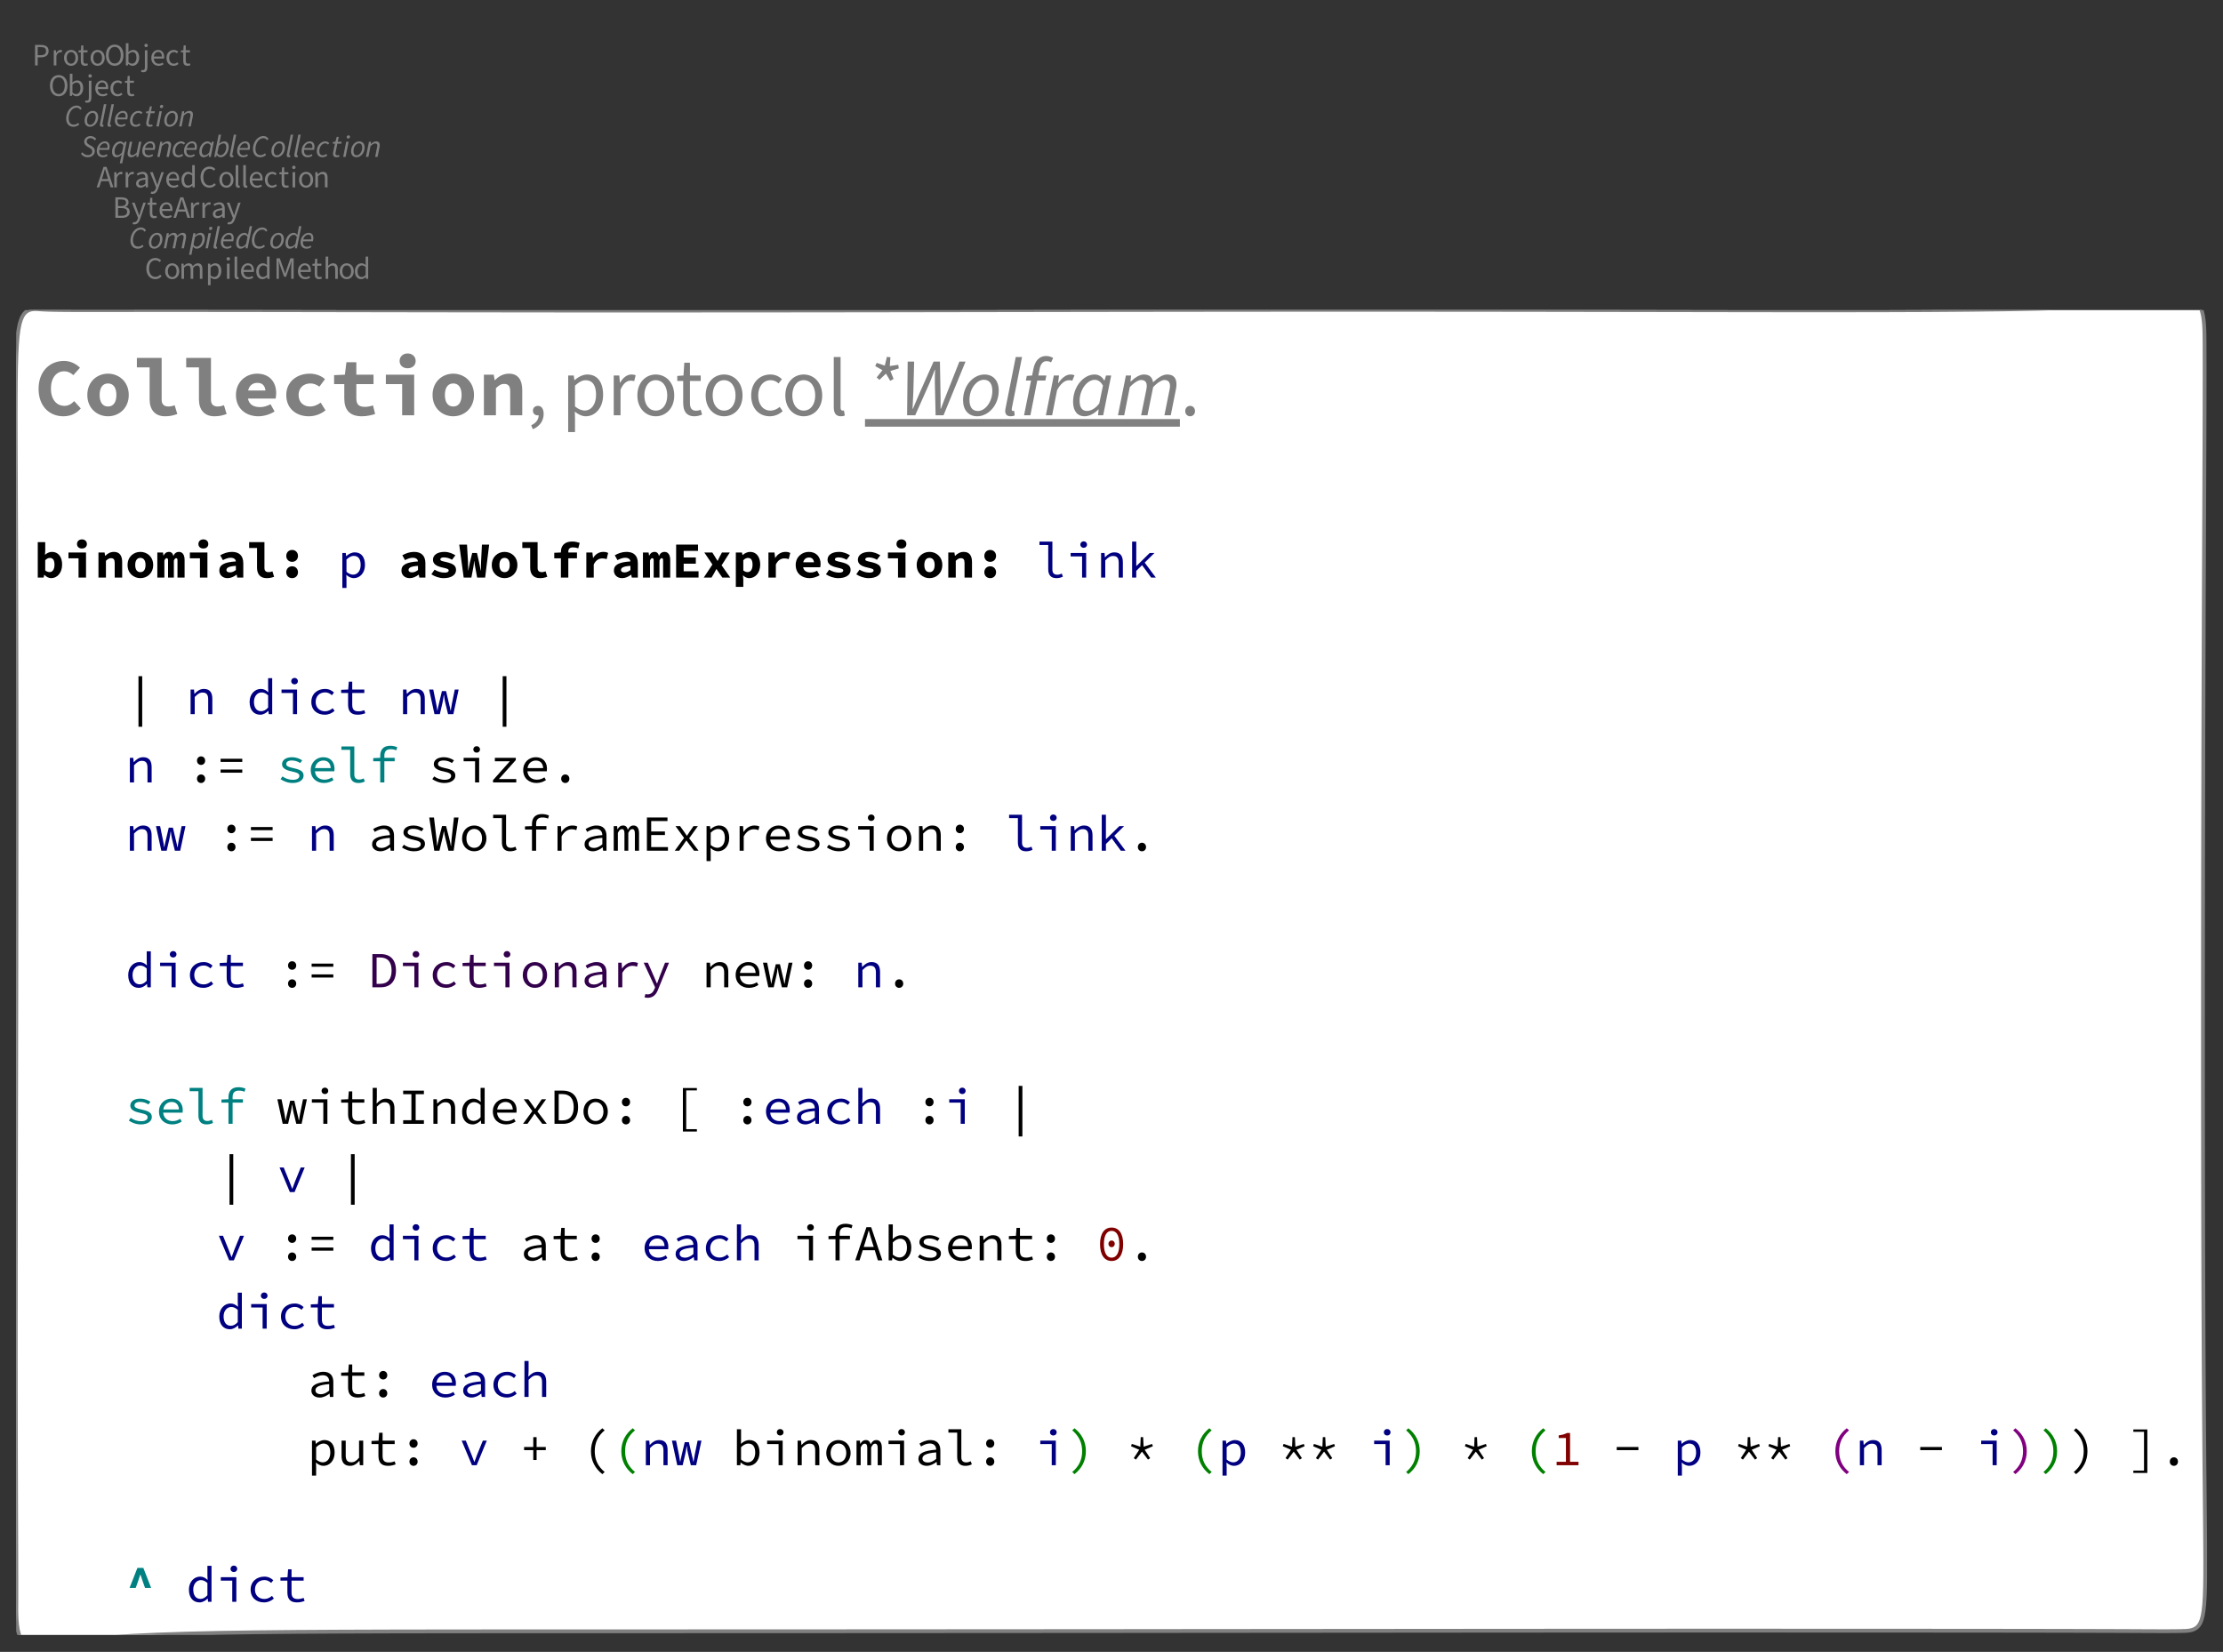 <?xml version="1.0" encoding="UTF-8"?>
<svg xmlns="http://www.w3.org/2000/svg" xmlns:xlink="http://www.w3.org/1999/xlink" width="585.944" height="435.435" viewBox="0 0 585.944 435.435">
<rect x="0" y="0" width="585.944" height="435.435" fill="#333333" stroke="none"/>
<defs>
<g>
<g id="glyph-0-0">
<path d="M 2.781 0.094 C 3.469 0.094 4 -0.188 4.438 -0.688 L 4.062 -1.094 C 3.719 -0.719 3.328 -0.516 2.812 -0.516 C 1.781 -0.516 1.141 -1.359 1.141 -2.719 C 1.141 -4.062 1.812 -4.891 2.828 -4.891 C 3.297 -4.891 3.641 -4.703 3.938 -4.406 L 4.312 -4.828 C 4 -5.188 3.484 -5.5 2.828 -5.5 C 1.453 -5.5 0.422 -4.438 0.422 -2.703 C 0.422 -0.938 1.438 0.094 2.781 0.094 Z M 2.781 0.094 "/>
</g>
<g id="glyph-0-1">
<path d="M 2.234 0.094 C 3.219 0.094 4.094 -0.672 4.094 -2 C 4.094 -3.328 3.219 -4.094 2.234 -4.094 C 1.25 -4.094 0.375 -3.328 0.375 -2 C 0.375 -0.672 1.25 0.094 2.234 0.094 Z M 2.234 -0.469 C 1.547 -0.469 1.094 -1.078 1.094 -2 C 1.094 -2.922 1.547 -3.531 2.234 -3.531 C 2.922 -3.531 3.391 -2.922 3.391 -2 C 3.391 -1.078 2.922 -0.469 2.234 -0.469 Z M 2.234 -0.469 "/>
</g>
<g id="glyph-0-2">
<path d="M 0.672 0 L 1.359 0 L 1.359 -2.906 C 1.734 -3.312 2.062 -3.5 2.359 -3.5 C 2.859 -3.5 3.094 -3.188 3.094 -2.453 L 3.094 0 L 3.781 0 L 3.781 -2.906 C 4.156 -3.312 4.469 -3.5 4.781 -3.5 C 5.281 -3.5 5.531 -3.188 5.531 -2.453 L 5.531 0 L 6.203 0 L 6.203 -2.531 C 6.203 -3.562 5.812 -4.094 4.984 -4.094 C 4.5 -4.094 4.078 -3.781 3.672 -3.344 C 3.5 -3.812 3.172 -4.094 2.562 -4.094 C 2.078 -4.094 1.672 -3.797 1.312 -3.422 L 1.297 -3.422 L 1.234 -4 L 0.672 -4 Z M 0.672 0 "/>
</g>
<g id="glyph-0-3">
<path d="M 0.672 1.688 L 1.359 1.688 L 1.359 0.344 L 1.344 -0.359 C 1.703 -0.078 2.078 0.094 2.453 0.094 C 3.359 0.094 4.188 -0.703 4.188 -2.062 C 4.188 -3.297 3.625 -4.094 2.594 -4.094 C 2.125 -4.094 1.688 -3.844 1.312 -3.547 L 1.297 -3.547 L 1.234 -4 L 0.672 -4 Z M 2.328 -0.484 C 2.062 -0.484 1.719 -0.578 1.359 -0.891 L 1.359 -2.984 C 1.75 -3.344 2.078 -3.531 2.422 -3.531 C 3.172 -3.531 3.469 -2.938 3.469 -2.062 C 3.469 -1.078 2.984 -0.484 2.328 -0.484 Z M 2.328 -0.484 "/>
</g>
<g id="glyph-0-4">
<path d="M 0.672 0 L 1.359 0 L 1.359 -4 L 0.672 -4 Z M 1.016 -4.828 C 1.281 -4.828 1.469 -5 1.469 -5.266 C 1.469 -5.531 1.281 -5.719 1.016 -5.719 C 0.75 -5.719 0.562 -5.531 0.562 -5.266 C 0.562 -5 0.75 -4.828 1.016 -4.828 Z M 1.016 -4.828 "/>
</g>
<g id="glyph-0-5">
<path d="M 1.391 0.094 C 1.562 0.094 1.688 0.078 1.781 0.031 L 1.703 -0.484 C 1.625 -0.469 1.594 -0.469 1.562 -0.469 C 1.453 -0.469 1.359 -0.547 1.359 -0.75 L 1.359 -5.859 L 0.672 -5.859 L 0.672 -0.812 C 0.672 -0.234 0.875 0.094 1.391 0.094 Z M 1.391 0.094 "/>
</g>
<g id="glyph-0-6">
<path d="M 2.297 0.094 C 2.844 0.094 3.266 -0.062 3.609 -0.312 L 3.375 -0.75 C 3.094 -0.562 2.766 -0.453 2.375 -0.453 C 1.609 -0.453 1.109 -1 1.047 -1.812 L 3.75 -1.812 C 3.766 -1.953 3.781 -2.078 3.781 -2.219 C 3.781 -3.375 3.188 -4.094 2.172 -4.094 C 1.266 -4.094 0.375 -3.297 0.375 -2 C 0.375 -0.672 1.219 0.094 2.297 0.094 Z M 1.047 -2.344 C 1.141 -3.109 1.625 -3.562 2.188 -3.562 C 2.797 -3.562 3.172 -3.141 3.172 -2.344 Z M 1.047 -2.344 "/>
</g>
<g id="glyph-0-7">
<path d="M 2.047 0.094 C 2.516 0.094 2.938 -0.172 3.25 -0.469 L 3.281 -0.469 L 3.328 0 L 3.891 0 L 3.891 -5.859 L 3.219 -5.859 L 3.219 -4.328 L 3.25 -3.641 C 2.891 -3.922 2.578 -4.094 2.125 -4.094 C 1.203 -4.094 0.391 -3.297 0.391 -2 C 0.391 -0.656 1.031 0.094 2.047 0.094 Z M 2.188 -0.484 C 1.484 -0.484 1.094 -1.047 1.094 -2 C 1.094 -2.922 1.609 -3.531 2.234 -3.531 C 2.562 -3.531 2.875 -3.422 3.219 -3.109 L 3.219 -1.016 C 2.875 -0.656 2.562 -0.484 2.188 -0.484 Z M 2.188 -0.484 "/>
</g>
<g id="glyph-0-8">
<path d="M 0.734 0 L 1.359 0 L 1.359 -2.984 C 1.359 -3.453 1.312 -4.125 1.266 -4.594 L 1.297 -4.594 L 1.734 -3.328 L 2.734 -0.547 L 3.234 -0.547 L 4.25 -3.328 L 4.672 -4.594 L 4.703 -4.594 C 4.656 -4.125 4.609 -3.453 4.609 -2.984 L 4.609 0 L 5.25 0 L 5.25 -5.406 L 4.391 -5.406 L 3.375 -2.516 C 3.234 -2.125 3.141 -1.781 3.016 -1.391 L 2.984 -1.391 C 2.859 -1.781 2.75 -2.125 2.625 -2.516 L 1.594 -5.406 L 0.734 -5.406 Z M 0.734 0 "/>
</g>
<g id="glyph-0-9">
<path d="M 1.938 0.094 C 2.203 0.094 2.484 0.031 2.688 -0.078 L 2.547 -0.562 C 2.391 -0.484 2.234 -0.469 2.094 -0.469 C 1.641 -0.469 1.469 -0.734 1.469 -1.234 L 1.469 -3.453 L 2.562 -3.453 L 2.562 -4 L 1.469 -4 L 1.469 -5.281 L 0.906 -5.281 L 0.828 -4 L 0.203 -3.953 L 0.203 -3.453 L 0.797 -3.453 L 0.797 -1.25 C 0.797 -0.438 1.078 0.094 1.938 0.094 Z M 1.938 0.094 "/>
</g>
<g id="glyph-0-10">
<path d="M 0.672 0 L 1.359 0 L 1.359 -2.906 C 1.75 -3.297 2.047 -3.5 2.453 -3.5 C 2.969 -3.5 3.203 -3.188 3.203 -2.453 L 3.203 0 L 3.891 0 L 3.891 -2.531 C 3.891 -3.562 3.5 -4.094 2.656 -4.094 C 2.109 -4.094 1.703 -3.797 1.328 -3.438 L 1.359 -4.266 L 1.359 -5.859 L 0.672 -5.859 Z M 0.672 0 "/>
</g>
<g id="glyph-0-11">
<path d="M 0.734 0 L 2.469 0 C 3.672 0 4.516 -0.516 4.516 -1.578 C 4.516 -2.328 4.062 -2.75 3.422 -2.875 L 3.422 -2.906 C 3.922 -3.078 4.203 -3.547 4.203 -4.078 C 4.203 -5.031 3.438 -5.406 2.344 -5.406 L 0.734 -5.406 Z M 1.438 -3.109 L 1.438 -4.844 L 2.25 -4.844 C 3.094 -4.844 3.531 -4.625 3.531 -4 C 3.531 -3.438 3.141 -3.109 2.234 -3.109 Z M 1.438 -0.547 L 1.438 -2.578 L 2.375 -2.578 C 3.312 -2.578 3.828 -2.266 3.828 -1.609 C 3.828 -0.875 3.297 -0.547 2.375 -0.547 Z M 1.438 -0.547 "/>
</g>
<g id="glyph-0-12">
<path d="M 0.75 1.719 C 1.547 1.719 1.969 1.125 2.25 0.328 L 3.75 -4 L 3.094 -4 L 2.375 -1.797 C 2.266 -1.438 2.156 -1.031 2.047 -0.672 L 2.016 -0.672 C 1.875 -1.031 1.75 -1.453 1.609 -1.797 L 0.812 -4 L 0.094 -4 L 1.703 0.016 L 1.609 0.297 C 1.453 0.797 1.156 1.156 0.719 1.156 C 0.625 1.156 0.516 1.141 0.422 1.109 L 0.266 1.641 C 0.406 1.688 0.562 1.719 0.75 1.719 Z M 0.75 1.719 "/>
</g>
<g id="glyph-0-13">
<path d="M 1.688 -3.016 C 1.875 -3.609 2.047 -4.203 2.203 -4.828 L 2.234 -4.828 C 2.406 -4.203 2.578 -3.609 2.781 -3.016 L 3.031 -2.203 L 1.422 -2.203 Z M 0.031 0 L 0.719 0 L 1.25 -1.641 L 3.219 -1.641 L 3.719 0 L 4.453 0 L 2.641 -5.406 L 1.844 -5.406 Z M 0.031 0 "/>
</g>
<g id="glyph-0-14">
<path d="M 0.672 0 L 1.359 0 L 1.359 -2.562 C 1.625 -3.25 2.031 -3.484 2.375 -3.484 C 2.531 -3.484 2.625 -3.469 2.734 -3.438 L 2.875 -4.016 C 2.766 -4.078 2.641 -4.094 2.453 -4.094 C 2.016 -4.094 1.594 -3.781 1.312 -3.281 L 1.297 -3.281 L 1.234 -4 L 0.672 -4 Z M 0.672 0 "/>
</g>
<g id="glyph-0-15">
<path d="M 1.594 0.094 C 2.094 0.094 2.531 -0.156 2.922 -0.484 L 2.938 -0.484 L 3 0 L 3.562 0 L 3.562 -2.469 C 3.562 -3.453 3.141 -4.094 2.172 -4.094 C 1.531 -4.094 0.969 -3.828 0.594 -3.578 L 0.859 -3.125 C 1.172 -3.328 1.594 -3.531 2.062 -3.531 C 2.703 -3.531 2.875 -3.047 2.875 -2.547 C 1.172 -2.359 0.422 -1.922 0.422 -1.031 C 0.422 -0.312 0.938 0.094 1.594 0.094 Z M 1.781 -0.469 C 1.406 -0.469 1.094 -0.641 1.094 -1.078 C 1.094 -1.594 1.531 -1.906 2.875 -2.062 L 2.875 -0.969 C 2.5 -0.641 2.172 -0.469 1.781 -0.469 Z M 1.781 -0.469 "/>
</g>
<g id="glyph-0-16">
<path d="M 2.25 0.094 C 2.734 0.094 3.188 -0.078 3.547 -0.406 L 3.25 -0.844 C 3.016 -0.641 2.688 -0.469 2.312 -0.469 C 1.578 -0.469 1.094 -1.078 1.094 -2 C 1.094 -2.922 1.609 -3.531 2.344 -3.531 C 2.656 -3.531 2.922 -3.406 3.141 -3.203 L 3.469 -3.625 C 3.188 -3.891 2.828 -4.094 2.312 -4.094 C 1.281 -4.094 0.375 -3.328 0.375 -2 C 0.375 -0.672 1.188 0.094 2.25 0.094 Z M 2.25 0.094 "/>
</g>
<g id="glyph-0-17">
<path d="M 0.672 0 L 1.359 0 L 1.359 -2.906 C 1.75 -3.297 2.047 -3.5 2.453 -3.5 C 2.969 -3.5 3.203 -3.188 3.203 -2.453 L 3.203 0 L 3.891 0 L 3.891 -2.531 C 3.891 -3.562 3.5 -4.094 2.656 -4.094 C 2.109 -4.094 1.703 -3.797 1.312 -3.422 L 1.297 -3.422 L 1.234 -4 L 0.672 -4 Z M 0.672 0 "/>
</g>
<g id="glyph-0-18">
<path d="M 2.734 0.094 C 4.094 0.094 5.047 -0.984 5.047 -2.719 C 5.047 -4.453 4.094 -5.5 2.734 -5.5 C 1.375 -5.5 0.422 -4.453 0.422 -2.719 C 0.422 -0.984 1.375 0.094 2.734 0.094 Z M 2.734 -0.516 C 1.766 -0.516 1.141 -1.375 1.141 -2.719 C 1.141 -4.062 1.766 -4.891 2.734 -4.891 C 3.703 -4.891 4.328 -4.062 4.328 -2.719 C 4.328 -1.375 3.703 -0.516 2.734 -0.516 Z M 2.734 -0.516 "/>
</g>
<g id="glyph-0-19">
<path d="M 2.453 0.094 C 3.359 0.094 4.188 -0.703 4.188 -2.062 C 4.188 -3.297 3.625 -4.094 2.594 -4.094 C 2.156 -4.094 1.703 -3.859 1.328 -3.547 L 1.359 -4.266 L 1.359 -5.859 L 0.672 -5.859 L 0.672 0 L 1.219 0 L 1.281 -0.406 L 1.312 -0.406 C 1.656 -0.094 2.078 0.094 2.453 0.094 Z M 2.328 -0.484 C 2.062 -0.484 1.703 -0.578 1.359 -0.891 L 1.359 -2.984 C 1.734 -3.344 2.078 -3.531 2.422 -3.531 C 3.172 -3.531 3.469 -2.938 3.469 -2.062 C 3.469 -1.078 2.984 -0.484 2.328 -0.484 Z M 2.328 -0.484 "/>
</g>
<g id="glyph-0-20">
<path d="M 0.266 1.781 C 1.062 1.781 1.359 1.266 1.359 0.438 L 1.359 -4 L 0.688 -4 L 0.688 0.438 C 0.688 0.938 0.578 1.234 0.188 1.234 C 0.062 1.234 -0.094 1.188 -0.188 1.156 L -0.328 1.672 C -0.188 1.734 0.031 1.781 0.266 1.781 Z M 1.016 -4.828 C 1.281 -4.828 1.469 -5 1.469 -5.266 C 1.469 -5.531 1.281 -5.719 1.016 -5.719 C 0.75 -5.719 0.562 -5.531 0.562 -5.266 C 0.562 -5 0.75 -4.828 1.016 -4.828 Z M 1.016 -4.828 "/>
</g>
<g id="glyph-0-21">
<path d="M 0.734 0 L 1.438 0 L 1.438 -2.141 L 2.312 -2.141 C 3.5 -2.141 4.312 -2.672 4.312 -3.812 C 4.312 -5 3.484 -5.406 2.281 -5.406 L 0.734 -5.406 Z M 1.438 -2.703 L 1.438 -4.844 L 2.203 -4.844 C 3.141 -4.844 3.625 -4.594 3.625 -3.812 C 3.625 -3.047 3.172 -2.703 2.234 -2.703 Z M 1.438 -2.703 "/>
</g>
<g id="glyph-1-0">
<path d="M 2.375 0.094 C 3.047 0.094 3.531 -0.156 3.922 -0.531 L 3.641 -0.938 C 3.297 -0.641 2.938 -0.469 2.484 -0.469 C 1.547 -0.469 1.125 -1.156 1.125 -2.141 C 1.125 -3.438 1.938 -4.938 3.203 -4.938 C 3.641 -4.938 3.984 -4.734 4.188 -4.375 L 4.562 -4.719 C 4.328 -5.188 3.859 -5.5 3.25 -5.5 C 1.594 -5.5 0.469 -3.781 0.469 -2.078 C 0.469 -0.797 1.156 0.094 2.375 0.094 Z M 2.375 0.094 "/>
</g>
<g id="glyph-1-1">
<path d="M 1.75 0.094 C 2.844 0.094 3.906 -0.984 3.906 -2.5 C 3.906 -3.484 3.344 -4.094 2.484 -4.094 C 1.391 -4.094 0.328 -3.016 0.328 -1.5 C 0.328 -0.516 0.875 0.094 1.75 0.094 Z M 1.812 -0.422 C 1.266 -0.422 0.969 -0.828 0.969 -1.547 C 0.969 -2.672 1.688 -3.578 2.406 -3.578 C 2.969 -3.578 3.266 -3.172 3.266 -2.453 C 3.266 -1.344 2.547 -0.422 1.812 -0.422 Z M 1.812 -0.422 "/>
</g>
<g id="glyph-1-2">
<path d="M 0.25 0 L 0.891 0 L 1.453 -2.828 C 1.922 -3.328 2.344 -3.547 2.578 -3.547 C 2.969 -3.547 3.156 -3.344 3.156 -2.938 C 3.156 -2.797 3.125 -2.688 3.094 -2.469 L 2.578 0 L 3.234 0 L 3.797 -2.828 C 4.266 -3.328 4.688 -3.547 4.922 -3.547 C 5.312 -3.547 5.5 -3.344 5.5 -2.938 C 5.5 -2.797 5.469 -2.688 5.422 -2.469 L 4.938 0 L 5.562 0 L 6.078 -2.547 C 6.125 -2.781 6.141 -2.922 6.141 -3.109 C 6.141 -3.719 5.875 -4.094 5.203 -4.094 C 4.781 -4.094 4.297 -3.797 3.781 -3.312 C 3.719 -3.75 3.484 -4.094 2.859 -4.094 C 2.453 -4.094 1.969 -3.797 1.547 -3.406 L 1.516 -3.406 L 1.578 -4 L 1.047 -4 Z M 0.25 0 "/>
</g>
<g id="glyph-1-3">
<path d="M -0.078 1.688 L 0.547 1.688 L 0.797 0.375 L 0.953 -0.484 L 0.969 -0.484 C 1.172 -0.141 1.5 0.094 1.922 0.094 C 3.031 0.094 4.078 -1.109 4.078 -2.656 C 4.078 -3.578 3.641 -4.094 2.938 -4.094 C 2.438 -4.094 1.953 -3.812 1.562 -3.469 L 1.531 -3.469 L 1.578 -4 L 1.047 -4 Z M 1.906 -0.438 C 1.594 -0.438 1.312 -0.594 1.094 -1 L 1.469 -2.922 C 1.844 -3.328 2.328 -3.562 2.703 -3.562 C 3.141 -3.562 3.438 -3.234 3.438 -2.562 C 3.438 -1.453 2.703 -0.438 1.906 -0.438 Z M 1.906 -0.438 "/>
</g>
<g id="glyph-1-4">
<path d="M 0.25 0 L 0.891 0 L 1.688 -4 L 1.047 -4 Z M 1.578 -4.828 C 1.828 -4.828 2.047 -5.031 2.047 -5.297 C 2.047 -5.547 1.859 -5.688 1.641 -5.688 C 1.391 -5.688 1.172 -5.469 1.172 -5.203 C 1.172 -4.969 1.359 -4.828 1.578 -4.828 Z M 1.578 -4.828 "/>
</g>
<g id="glyph-1-5">
<path d="M 0.938 0.094 C 1.094 0.094 1.203 0.062 1.312 0.016 L 1.266 -0.438 C 1.203 -0.422 1.188 -0.422 1.156 -0.422 C 1.078 -0.422 1.016 -0.484 1.016 -0.562 C 1.016 -0.609 1.016 -0.656 1.031 -0.734 L 2.062 -5.859 L 1.422 -5.859 L 0.406 -0.766 C 0.375 -0.641 0.359 -0.516 0.359 -0.422 C 0.359 -0.094 0.547 0.094 0.938 0.094 Z M 0.938 0.094 "/>
</g>
<g id="glyph-1-6">
<path d="M 1.906 0.094 C 2.422 0.094 2.844 -0.094 3.156 -0.344 L 2.938 -0.719 C 2.688 -0.547 2.375 -0.406 2.031 -0.406 C 1.344 -0.406 0.812 -0.844 0.953 -1.859 L 3.547 -1.859 C 3.594 -2 3.688 -2.328 3.688 -2.656 C 3.688 -3.469 3.344 -4.094 2.453 -4.094 C 1.406 -4.094 0.297 -3.078 0.297 -1.578 C 0.297 -0.5 0.938 0.094 1.906 0.094 Z M 1.016 -2.344 C 1.203 -3.094 1.781 -3.594 2.375 -3.594 C 2.953 -3.594 3.141 -3.156 3.141 -2.703 C 3.141 -2.562 3.125 -2.453 3.094 -2.344 Z M 1.016 -2.344 "/>
</g>
<g id="glyph-1-7">
<path d="M 1.469 0.094 C 1.969 0.094 2.469 -0.188 2.859 -0.594 L 2.891 -0.594 L 2.828 0 L 3.344 0 L 4.531 -5.859 L 3.906 -5.859 L 3.594 -4.297 L 3.453 -3.516 L 3.422 -3.516 C 3.234 -3.875 2.922 -4.094 2.484 -4.094 C 1.375 -4.094 0.328 -2.891 0.328 -1.344 C 0.328 -0.406 0.781 0.094 1.469 0.094 Z M 1.703 -0.438 C 1.266 -0.438 0.984 -0.75 0.984 -1.453 C 0.984 -2.547 1.719 -3.562 2.516 -3.562 C 2.812 -3.562 3.094 -3.406 3.328 -2.984 L 2.953 -1.188 C 2.562 -0.672 2.125 -0.438 1.703 -0.438 Z M 1.703 -0.438 "/>
</g>
<g id="glyph-1-8">
<path d="M 1.906 0.094 C 3 0.094 3.781 -0.594 3.781 -1.562 C 3.781 -2.156 3.484 -2.516 2.969 -2.828 L 2.344 -3.188 C 1.938 -3.438 1.641 -3.656 1.641 -4.078 C 1.641 -4.516 2.016 -4.938 2.625 -4.938 C 3.125 -4.938 3.5 -4.688 3.781 -4.359 L 4.172 -4.734 C 3.844 -5.172 3.297 -5.5 2.656 -5.5 C 1.703 -5.5 0.984 -4.812 0.984 -4 C 0.984 -3.391 1.359 -3 1.828 -2.719 L 2.453 -2.359 C 2.859 -2.109 3.109 -1.859 3.109 -1.453 C 3.109 -0.844 2.625 -0.469 1.969 -0.469 C 1.344 -0.469 0.859 -0.734 0.531 -1.203 L 0.125 -0.844 C 0.547 -0.219 1.172 0.094 1.906 0.094 Z M 1.906 0.094 "/>
</g>
<g id="glyph-1-9">
<path d="M 2.375 1.688 L 3.016 1.688 L 4.156 -4 L 3.641 -4 L 3.484 -3.5 L 3.453 -3.5 C 3.266 -3.859 2.922 -4.094 2.484 -4.094 C 1.375 -4.094 0.328 -2.891 0.328 -1.344 C 0.328 -0.406 0.781 0.094 1.469 0.094 C 1.969 0.094 2.469 -0.188 2.875 -0.594 L 2.891 -0.594 L 2.641 0.375 Z M 1.703 -0.438 C 1.266 -0.438 0.984 -0.75 0.984 -1.453 C 0.984 -2.547 1.719 -3.562 2.516 -3.562 C 2.812 -3.562 3.094 -3.406 3.328 -2.984 L 2.953 -1.188 C 2.562 -0.672 2.125 -0.438 1.703 -0.438 Z M 1.703 -0.438 "/>
</g>
<g id="glyph-1-10">
<path d="M 1.391 0.094 C 1.859 0.094 2.344 -0.219 2.766 -0.609 L 2.797 -0.609 L 2.734 0 L 3.25 0 L 4.047 -4 L 3.422 -4 L 2.844 -1.172 C 2.359 -0.672 1.969 -0.453 1.672 -0.453 C 1.266 -0.453 1.078 -0.656 1.078 -1.078 C 1.078 -1.203 1.109 -1.328 1.141 -1.531 L 1.641 -4 L 1 -4 L 0.5 -1.453 C 0.438 -1.234 0.422 -1.094 0.422 -0.891 C 0.422 -0.281 0.703 0.094 1.391 0.094 Z M 1.391 0.094 "/>
</g>
<g id="glyph-1-11">
<path d="M 0.25 0 L 0.891 0 L 1.453 -2.828 C 1.953 -3.328 2.344 -3.547 2.656 -3.547 C 3.062 -3.547 3.25 -3.344 3.25 -2.938 C 3.25 -2.797 3.219 -2.688 3.172 -2.469 L 2.672 0 L 3.312 0 L 3.828 -2.547 C 3.875 -2.781 3.891 -2.922 3.891 -3.109 C 3.891 -3.719 3.609 -4.094 2.938 -4.094 C 2.453 -4.094 1.969 -3.797 1.547 -3.406 L 1.516 -3.406 L 1.578 -4 L 1.047 -4 Z M 0.25 0 "/>
</g>
<g id="glyph-1-12">
<path d="M 1.781 0.094 C 2.344 0.094 2.781 -0.141 3.062 -0.375 L 2.797 -0.781 C 2.562 -0.594 2.234 -0.422 1.906 -0.422 C 1.266 -0.422 0.953 -0.828 0.953 -1.547 C 0.953 -2.641 1.703 -3.578 2.5 -3.578 C 2.828 -3.578 3.016 -3.469 3.219 -3.25 L 3.578 -3.609 C 3.375 -3.891 3.016 -4.094 2.531 -4.094 C 1.375 -4.094 0.297 -3 0.297 -1.5 C 0.297 -0.484 0.906 0.094 1.781 0.094 Z M 1.781 0.094 "/>
</g>
<g id="glyph-1-13">
<path d="M 1.469 0.094 C 1.969 0.094 2.469 -0.188 2.859 -0.594 L 2.891 -0.594 L 2.828 0 L 3.344 0 L 4.156 -4 L 3.641 -4 L 3.484 -3.5 L 3.453 -3.5 C 3.266 -3.859 2.922 -4.094 2.484 -4.094 C 1.375 -4.094 0.328 -2.891 0.328 -1.344 C 0.328 -0.406 0.781 0.094 1.469 0.094 Z M 1.703 -0.438 C 1.266 -0.438 0.984 -0.75 0.984 -1.453 C 0.984 -2.547 1.719 -3.562 2.516 -3.562 C 2.812 -3.562 3.094 -3.406 3.328 -2.984 L 2.953 -1.188 C 2.562 -0.672 2.125 -0.438 1.703 -0.438 Z M 1.703 -0.438 "/>
</g>
<g id="glyph-1-14">
<path d="M 1.922 0.094 C 3.031 0.094 4.078 -1.109 4.078 -2.656 C 4.078 -3.594 3.641 -4.094 2.938 -4.094 C 2.438 -4.094 1.969 -3.844 1.578 -3.516 L 1.562 -3.516 L 1.75 -4.297 L 2.062 -5.859 L 1.422 -5.859 L 0.25 0 L 0.781 0 L 0.938 -0.5 L 0.969 -0.5 C 1.156 -0.141 1.5 0.094 1.922 0.094 Z M 1.906 -0.438 C 1.594 -0.438 1.312 -0.609 1.094 -1.031 L 1.469 -2.922 C 1.844 -3.328 2.328 -3.562 2.703 -3.562 C 3.141 -3.562 3.438 -3.234 3.438 -2.562 C 3.438 -1.453 2.703 -0.438 1.906 -0.438 Z M 1.906 -0.438 "/>
</g>
<g id="glyph-1-15">
<path d="M 1.516 0.094 C 1.844 0.094 2.094 0 2.281 -0.094 L 2.125 -0.531 C 2.016 -0.469 1.859 -0.422 1.703 -0.422 C 1.344 -0.422 1.219 -0.578 1.219 -0.906 C 1.219 -1.016 1.234 -1.109 1.25 -1.203 L 1.719 -3.484 L 2.734 -3.484 L 2.844 -4 L 1.828 -4 L 2.078 -5.281 L 1.547 -5.281 L 1.203 -4 L 0.578 -3.953 L 0.5 -3.484 L 1.078 -3.484 L 0.609 -1.234 C 0.578 -1.094 0.562 -0.953 0.562 -0.812 C 0.562 -0.297 0.828 0.094 1.516 0.094 Z M 1.516 0.094 "/>
</g>
<g id="glyph-2-0">
<path d="M 7.688 0.266 C 9.578 0.266 11.156 -0.453 12.297 -1.812 L 10.547 -3.734 C 9.859 -2.984 9.016 -2.484 8 -2.484 C 5.891 -2.484 4.422 -4.172 4.422 -7.062 C 4.422 -9.875 5.891 -11.594 7.875 -11.594 C 8.906 -11.594 9.672 -11.172 10.328 -10.578 L 12.078 -12.531 C 11.141 -13.469 9.672 -14.328 7.875 -14.328 C 4.125 -14.328 1.172 -11.609 1.172 -6.953 C 1.172 -2.219 4.188 0.266 7.688 0.266 Z M 7.688 0.266 "/>
</g>
<g id="glyph-2-1">
<path d="M 6.469 0.266 C 9.297 0.266 11.938 -1.797 11.938 -5.344 C 11.938 -8.906 9.297 -10.969 6.469 -10.969 C 3.641 -10.969 1.016 -8.906 1.016 -5.344 C 1.016 -1.797 3.641 0.266 6.469 0.266 Z M 6.469 -2.312 C 5 -2.312 4.266 -3.5 4.266 -5.344 C 4.266 -7.203 5 -8.391 6.469 -8.391 C 7.938 -8.391 8.672 -7.203 8.672 -5.344 C 8.672 -3.5 7.938 -2.312 6.469 -2.312 Z M 6.469 -2.312 "/>
</g>
<g id="glyph-2-2">
<path d="M 8.516 0.266 C 9.859 0.266 10.609 0.047 11.734 -0.328 L 11.031 -2.656 C 10.375 -2.391 9.859 -2.312 9.359 -2.312 C 8.453 -2.312 7.609 -2.734 7.609 -4.062 L 7.609 -15.125 L 1.078 -15.125 L 1.078 -12.625 L 4.438 -12.625 L 4.438 -4.188 C 4.438 -1.469 5.844 0.266 8.516 0.266 Z M 8.516 0.266 "/>
</g>
<g id="glyph-2-3">
<path d="M 6.859 -8.547 C 8.094 -8.547 8.828 -7.859 8.969 -6.531 L 4.406 -6.531 C 4.719 -7.875 5.609 -8.547 6.859 -8.547 Z M 7.125 0.266 C 8.547 0.266 10.141 -0.219 11.375 -1 L 10.312 -2.906 C 9.359 -2.422 8.516 -2.156 7.547 -2.156 C 5.797 -2.156 4.656 -2.844 4.359 -4.406 L 11.656 -4.406 C 11.703 -4.656 11.797 -5.25 11.797 -5.828 C 11.797 -8.734 10.062 -10.969 6.75 -10.969 C 3.891 -10.969 1.188 -8.875 1.188 -5.344 C 1.188 -1.797 3.781 0.266 7.125 0.266 Z M 7.125 0.266 "/>
</g>
<g id="glyph-2-4">
<path d="M 7.406 0.266 C 8.875 0.266 10.516 -0.234 11.797 -1.312 L 10.531 -3.328 C 9.75 -2.781 8.828 -2.312 7.703 -2.312 C 5.938 -2.312 4.703 -3.5 4.703 -5.344 C 4.703 -7.203 5.984 -8.391 7.812 -8.391 C 8.609 -8.391 9.359 -8.141 10.188 -7.547 L 11.656 -9.516 C 10.75 -10.359 9.328 -10.969 7.641 -10.969 C 4.344 -10.969 1.453 -8.906 1.453 -5.344 C 1.453 -1.797 4.031 0.266 7.406 0.266 Z M 7.406 0.266 "/>
</g>
<g id="glyph-2-5">
<path d="M 8.375 0.266 C 9.797 0.266 10.922 -0.047 11.875 -0.328 L 11.312 -2.609 C 10.656 -2.391 9.984 -2.219 9.188 -2.219 C 7.609 -2.219 6.922 -2.844 6.922 -4.469 L 6.922 -8.219 L 11.453 -8.219 L 11.453 -10.703 L 6.922 -10.703 L 6.922 -13.984 L 4.312 -13.984 L 3.906 -10.703 L 1.062 -10.578 L 1.062 -8.219 L 3.75 -8.219 L 3.75 -4.438 C 3.75 -1.641 4.969 0.266 8.375 0.266 Z M 8.375 0.266 "/>
</g>
<g id="glyph-2-6">
<path d="M 6 0 L 9.172 0 L 9.172 -10.703 L 1.703 -10.703 L 1.703 -8.219 L 6 -8.219 Z M 7.438 -12.391 C 8.672 -12.391 9.562 -13.141 9.562 -14.312 C 9.562 -15.469 8.672 -16.297 7.438 -16.297 C 6.219 -16.297 5.328 -15.469 5.328 -14.312 C 5.328 -13.141 6.219 -12.391 7.438 -12.391 Z M 7.438 -12.391 "/>
</g>
<g id="glyph-2-7">
<path d="M 1.547 0 L 4.719 0 L 4.719 -7.141 C 5.484 -7.875 6.047 -8.266 6.906 -8.266 C 8.062 -8.266 8.484 -7.609 8.484 -6.188 L 8.484 0 L 11.656 0 L 11.656 -6.609 C 11.656 -9.297 10.578 -10.969 8.156 -10.969 C 6.562 -10.969 5.391 -10.188 4.469 -9.281 L 4.375 -9.281 L 4.141 -10.703 L 1.547 -10.703 Z M 1.547 0 "/>
</g>
<g id="glyph-3-0">
<path d="M 1.453 3.672 C 3.219 2.953 4.297 1.484 4.297 -0.359 C 4.297 -1.688 3.734 -2.484 2.781 -2.484 C 2.078 -2.484 1.469 -2 1.469 -1.234 C 1.469 -0.406 2.047 0.016 2.734 0.016 C 2.828 0.016 2.891 0.016 2.984 0 C 2.984 1.141 2.25 2.094 1.016 2.625 Z M 1.453 3.672 "/>
</g>
<g id="glyph-3-1">
</g>
<g id="glyph-3-2">
<path d="M 1.766 4.422 L 3.562 4.422 L 3.562 0.891 L 3.516 -0.953 C 4.469 -0.188 5.453 0.266 6.406 0.266 C 8.797 0.266 10.969 -1.828 10.969 -5.391 C 10.969 -8.656 9.5 -10.75 6.797 -10.75 C 5.594 -10.75 4.406 -10.078 3.453 -9.281 L 3.391 -9.281 L 3.234 -10.484 L 1.766 -10.484 Z M 6.109 -1.25 C 5.422 -1.25 4.516 -1.531 3.562 -2.328 L 3.562 -7.812 C 4.578 -8.766 5.453 -9.234 6.344 -9.234 C 8.312 -9.234 9.109 -7.703 9.109 -5.391 C 9.109 -2.812 7.828 -1.25 6.109 -1.25 Z M 6.109 -1.25 "/>
</g>
<g id="glyph-3-3">
<path d="M 1.766 0 L 3.562 0 L 3.562 -6.734 C 4.266 -8.5 5.328 -9.125 6.219 -9.125 C 6.625 -9.125 6.859 -9.078 7.156 -9 L 7.547 -10.531 C 7.234 -10.688 6.906 -10.75 6.438 -10.75 C 5.266 -10.75 4.188 -9.906 3.453 -8.594 L 3.391 -8.594 L 3.234 -10.484 L 1.766 -10.484 Z M 1.766 0 "/>
</g>
<g id="glyph-3-4">
<path d="M 5.844 0.266 C 8.422 0.266 10.719 -1.75 10.719 -5.219 C 10.719 -8.734 8.422 -10.75 5.844 -10.75 C 3.281 -10.75 1 -8.734 1 -5.219 C 1 -1.75 3.281 0.266 5.844 0.266 Z M 5.844 -1.234 C 4.062 -1.234 2.844 -2.828 2.844 -5.219 C 2.844 -7.641 4.062 -9.25 5.844 -9.25 C 7.656 -9.25 8.875 -7.641 8.875 -5.219 C 8.875 -2.828 7.656 -1.234 5.844 -1.234 Z M 5.844 -1.234 "/>
</g>
<g id="glyph-3-5">
<path d="M 5.078 0.266 C 5.781 0.266 6.5 0.062 7.062 -0.188 L 6.688 -1.469 C 6.25 -1.266 5.875 -1.203 5.484 -1.203 C 4.297 -1.203 3.859 -1.938 3.859 -3.219 L 3.859 -9.047 L 6.703 -9.047 L 6.703 -10.484 L 3.859 -10.484 L 3.859 -13.859 L 2.375 -13.859 L 2.156 -10.484 L 0.516 -10.375 L 0.516 -9.047 L 2.078 -9.047 L 2.078 -3.266 C 2.078 -1.172 2.828 0.266 5.078 0.266 Z M 5.078 0.266 "/>
</g>
<g id="glyph-3-6">
<path d="M 5.906 0.266 C 7.156 0.266 8.344 -0.219 9.297 -1.078 L 8.516 -2.219 C 7.891 -1.656 7.031 -1.234 6.062 -1.234 C 4.141 -1.234 2.844 -2.828 2.844 -5.219 C 2.844 -7.641 4.234 -9.25 6.125 -9.25 C 6.969 -9.25 7.641 -8.938 8.219 -8.391 L 9.109 -9.516 C 8.375 -10.203 7.422 -10.75 6.047 -10.75 C 3.344 -10.75 1 -8.734 1 -5.219 C 1 -1.75 3.125 0.266 5.906 0.266 Z M 5.906 0.266 "/>
</g>
<g id="glyph-3-7">
<path d="M 3.641 0.266 C 4.094 0.266 4.422 0.188 4.688 0.062 L 4.438 -1.266 C 4.266 -1.234 4.188 -1.234 4.078 -1.234 C 3.797 -1.234 3.562 -1.422 3.562 -1.984 L 3.562 -15.359 L 1.766 -15.359 L 1.766 -2.109 C 1.766 -0.609 2.312 0.266 3.641 0.266 Z M 3.641 0.266 "/>
</g>
<g id="glyph-3-8">
<path d="M 2.703 0.266 C 3.406 0.266 3.984 -0.297 3.984 -1.094 C 3.984 -1.922 3.406 -2.484 2.703 -2.484 C 1.984 -2.484 1.406 -1.922 1.406 -1.094 C 1.406 -0.297 1.984 0.266 2.703 0.266 Z M 2.703 0.266 "/>
</g>
<g id="glyph-4-0">
<path d="M 3.797 -9.344 L 5.531 -10.984 L 6.641 -9.078 L 7.531 -9.578 L 6.703 -11.672 L 8.906 -12.359 L 8.766 -13.297 L 6.531 -12.984 L 6.703 -15.297 L 5.766 -15.391 L 5.219 -13.094 L 3.078 -13.812 L 2.703 -12.953 L 4.594 -11.891 L 3.078 -9.969 Z M 3.797 -9.344 "/>
</g>
<g id="glyph-4-1">
<path d="M 2.094 0 L 4.234 0 L 8.094 -8.672 C 8.562 -9.797 8.969 -10.891 9.391 -12 L 9.469 -12 C 9.422 -10.875 9.391 -9.734 9.406 -8.672 L 9.609 0 L 11.703 0 L 17.5 -14.156 L 15.875 -14.156 L 12.797 -6.359 C 12.188 -4.859 11.594 -3.297 11 -1.719 L 10.922 -1.719 C 10.922 -3.297 10.938 -4.859 10.891 -6.359 L 10.75 -14.156 L 9.078 -14.156 L 5.609 -6.359 C 4.969 -4.859 4.297 -3.297 3.625 -1.719 L 3.531 -1.719 C 3.625 -3.297 3.672 -4.828 3.75 -6.359 L 3.953 -14.156 L 2.25 -14.156 Z M 2.094 0 "/>
</g>
<g id="glyph-4-2">
<path d="M 4.578 0.266 C 7.438 0.266 10.25 -2.562 10.25 -6.531 C 10.25 -9.156 8.766 -10.75 6.5 -10.75 C 3.625 -10.75 0.844 -7.922 0.844 -3.953 C 0.844 -1.344 2.312 0.266 4.578 0.266 Z M 4.75 -1.125 C 3.297 -1.125 2.531 -2.156 2.531 -4.062 C 2.531 -6.984 4.406 -9.359 6.328 -9.359 C 7.766 -9.359 8.562 -8.328 8.562 -6.438 C 8.562 -3.516 6.688 -1.125 4.75 -1.125 Z M 4.75 -1.125 "/>
</g>
<g id="glyph-4-3">
<path d="M 2.438 0.266 C 2.844 0.266 3.156 0.172 3.453 0.047 L 3.328 -1.172 C 3.156 -1.125 3.109 -1.125 3.016 -1.125 C 2.812 -1.125 2.672 -1.25 2.672 -1.469 C 2.672 -1.594 2.672 -1.703 2.719 -1.938 L 5.391 -15.359 L 3.734 -15.359 L 1.078 -2 C 1 -1.656 0.953 -1.359 0.953 -1.125 C 0.953 -0.234 1.422 0.266 2.438 0.266 Z M 2.438 0.266 "/>
</g>
<g id="glyph-4-4">
<path d="M 0.922 0 L 2.594 0 L 4.406 -9.156 L 6.531 -9.156 L 6.812 -10.484 L 4.703 -10.484 L 5.047 -12.281 C 5.281 -13.484 5.891 -14.266 6.812 -14.266 C 7.344 -14.266 7.719 -14.141 8.031 -13.938 L 8.594 -15.109 C 8.094 -15.406 7.469 -15.625 6.703 -15.625 C 4.938 -15.625 3.812 -14.328 3.391 -12.234 L 3.047 -10.484 L 1.641 -10.375 L 1.406 -9.156 L 2.766 -9.156 Z M 0.922 0 "/>
</g>
<g id="glyph-4-5">
<path d="M 0.672 0 L 2.328 0 L 3.625 -6.609 C 4.531 -8.328 5.672 -9.234 6.734 -9.234 C 7.094 -9.234 7.406 -9.219 7.641 -9.109 L 8.219 -10.547 C 7.938 -10.688 7.594 -10.75 7.203 -10.75 C 5.906 -10.75 4.812 -9.75 3.969 -8.484 L 3.891 -8.484 L 4.141 -10.484 L 2.766 -10.484 Z M 0.672 0 "/>
</g>
<g id="glyph-4-6">
<path d="M 3.859 0.266 C 5.172 0.266 6.469 -0.469 7.516 -1.547 L 7.578 -1.547 L 7.422 0 L 8.781 0 L 10.891 -10.484 L 9.531 -10.484 L 9.125 -9.172 L 9.047 -9.172 C 8.547 -10.125 7.641 -10.75 6.516 -10.75 C 3.609 -10.75 0.844 -7.578 0.844 -3.531 C 0.844 -1.078 2.031 0.266 3.859 0.266 Z M 4.469 -1.141 C 3.297 -1.141 2.562 -1.984 2.562 -3.797 C 2.562 -6.688 4.484 -9.344 6.578 -9.344 C 7.375 -9.344 8.109 -8.906 8.719 -7.812 L 7.75 -3.125 C 6.734 -1.766 5.562 -1.141 4.469 -1.141 Z M 4.469 -1.141 "/>
</g>
<g id="glyph-4-7">
<path d="M 0.672 0 L 2.328 0 L 3.797 -7.422 C 5.031 -8.719 6.125 -9.297 6.75 -9.297 C 7.797 -9.297 8.266 -8.766 8.266 -7.703 C 8.266 -7.344 8.203 -7.031 8.094 -6.469 L 6.781 0 L 8.453 0 L 9.953 -7.422 C 11.172 -8.719 12.281 -9.297 12.875 -9.297 C 13.922 -9.297 14.391 -8.766 14.391 -7.703 C 14.391 -7.344 14.344 -7.031 14.219 -6.469 L 12.922 0 L 14.594 0 L 15.922 -6.688 C 16.047 -7.266 16.094 -7.641 16.094 -8.141 C 16.094 -9.75 15.391 -10.75 13.641 -10.75 C 12.531 -10.75 11.266 -9.969 9.922 -8.703 C 9.75 -9.844 9.156 -10.75 7.484 -10.75 C 6.406 -10.75 5.156 -9.953 4.062 -8.906 L 3.969 -8.906 L 4.141 -10.484 L 2.766 -10.484 Z M 0.672 0 "/>
</g>
<g id="glyph-5-0">
<path d="M 4.5 0.156 C 5.984 0.156 7.375 -1.141 7.375 -3.422 C 7.375 -5.453 6.359 -6.766 4.703 -6.766 C 4.062 -6.766 3.391 -6.484 2.891 -6.016 L 2.859 -6.016 L 2.922 -7.047 L 2.922 -9.344 L 0.953 -9.344 L 0.953 0 L 2.5 0 L 2.656 -0.719 L 2.703 -0.719 C 3.25 -0.141 3.891 0.156 4.5 0.156 Z M 4.062 -1.438 C 3.719 -1.438 3.297 -1.562 2.922 -1.875 L 2.922 -4.562 C 3.328 -4.984 3.719 -5.172 4.141 -5.172 C 4.969 -5.172 5.359 -4.578 5.359 -3.391 C 5.359 -2.031 4.781 -1.438 4.062 -1.438 Z M 4.062 -1.438 "/>
</g>
<g id="glyph-5-1">
<path d="M 3.703 0 L 5.672 0 L 5.672 -6.609 L 1.047 -6.609 L 1.047 -5.078 L 3.703 -5.078 Z M 4.594 -7.656 C 5.359 -7.656 5.906 -8.109 5.906 -8.844 C 5.906 -9.562 5.359 -10.062 4.594 -10.062 C 3.844 -10.062 3.297 -9.562 3.297 -8.844 C 3.297 -8.109 3.844 -7.656 4.594 -7.656 Z M 4.594 -7.656 "/>
</g>
<g id="glyph-5-2">
<path d="M 0.953 0 L 2.922 0 L 2.922 -4.406 C 3.391 -4.859 3.734 -5.109 4.266 -5.109 C 4.984 -5.109 5.234 -4.703 5.234 -3.828 L 5.234 0 L 7.203 0 L 7.203 -4.078 C 7.203 -5.75 6.531 -6.766 5.031 -6.766 C 4.047 -6.766 3.328 -6.297 2.766 -5.734 L 2.703 -5.734 L 2.562 -6.609 L 0.953 -6.609 Z M 0.953 0 "/>
</g>
<g id="glyph-5-3">
<path d="M 4 0.156 C 5.75 0.156 7.375 -1.109 7.375 -3.312 C 7.375 -5.5 5.75 -6.766 4 -6.766 C 2.25 -6.766 0.625 -5.5 0.625 -3.312 C 0.625 -1.109 2.25 0.156 4 0.156 Z M 4 -1.422 C 3.094 -1.422 2.641 -2.156 2.641 -3.312 C 2.641 -4.453 3.094 -5.188 4 -5.188 C 4.906 -5.188 5.359 -4.453 5.359 -3.312 C 5.359 -2.156 4.906 -1.422 4 -1.422 Z M 4 -1.422 "/>
</g>
<g id="glyph-5-4">
<path d="M 0.469 0 L 2.328 0 L 2.328 -4.469 C 2.5 -4.891 2.672 -5.109 2.922 -5.109 C 3.172 -5.109 3.297 -4.906 3.297 -4.5 L 3.297 0 L 4.828 0 L 4.828 -4.469 C 5.016 -4.891 5.188 -5.109 5.422 -5.109 C 5.688 -5.109 5.781 -4.906 5.781 -4.5 L 5.781 0 L 7.656 0 L 7.656 -4.641 C 7.656 -5.953 7.125 -6.766 6.172 -6.766 C 5.406 -6.766 4.938 -6.297 4.703 -5.688 C 4.547 -6.391 4.125 -6.766 3.562 -6.766 C 2.797 -6.766 2.375 -6.328 2.125 -5.797 L 2.078 -5.797 L 1.953 -6.609 L 0.469 -6.609 Z M 0.469 0 "/>
</g>
<g id="glyph-5-5">
<path d="M 2.984 0.156 C 3.844 0.156 4.672 -0.234 5.328 -0.75 L 5.391 -0.75 L 5.531 0 L 7.125 0 L 7.125 -3.781 C 7.125 -5.812 6 -6.766 4.141 -6.766 C 3.016 -6.766 1.953 -6.391 1.047 -5.875 L 1.75 -4.594 C 2.5 -4.969 3.125 -5.219 3.766 -5.219 C 4.656 -5.219 5.109 -4.844 5.172 -4.25 C 2.047 -4.062 0.812 -3.312 0.812 -1.844 C 0.812 -0.719 1.656 0.156 2.984 0.156 Z M 3.609 -1.359 C 3.047 -1.359 2.688 -1.562 2.688 -1.984 C 2.688 -2.562 3.219 -2.969 5.172 -3.078 L 5.172 -1.984 C 4.703 -1.625 4.203 -1.359 3.609 -1.359 Z M 3.609 -1.359 "/>
</g>
<g id="glyph-5-6">
<path d="M 5.266 0.156 C 6.094 0.156 6.562 0.031 7.25 -0.203 L 6.812 -1.641 C 6.406 -1.484 6.094 -1.422 5.781 -1.422 C 5.219 -1.422 4.703 -1.688 4.703 -2.5 L 4.703 -9.344 L 0.672 -9.344 L 0.672 -7.797 L 2.75 -7.797 L 2.75 -2.578 C 2.75 -0.906 3.609 0.156 5.266 0.156 Z M 5.266 0.156 "/>
</g>
<g id="glyph-5-7">
<path d="M 4 -4.141 C 4.922 -4.141 5.547 -4.828 5.547 -5.703 C 5.547 -6.578 4.922 -7.281 4 -7.281 C 3.078 -7.281 2.453 -6.578 2.453 -5.703 C 2.453 -4.828 3.078 -4.141 4 -4.141 Z M 4 0.156 C 4.922 0.156 5.547 -0.516 5.547 -1.406 C 5.547 -2.281 4.922 -2.969 4 -2.969 C 3.078 -2.969 2.453 -2.281 2.453 -1.406 C 2.453 -0.516 3.078 0.156 4 0.156 Z M 4 0.156 "/>
</g>
<g id="glyph-5-8">
<path d="M 3.938 0.156 C 6.062 0.156 7.203 -0.766 7.203 -1.969 C 7.203 -3.047 6.641 -3.625 4.594 -4.094 C 3.484 -4.344 3.062 -4.422 3.062 -4.797 C 3.062 -5.109 3.375 -5.312 3.984 -5.312 C 4.719 -5.312 5.484 -5.094 6.141 -4.688 L 7.031 -5.859 C 6.328 -6.297 5.344 -6.766 4.156 -6.766 C 2.281 -6.766 1.125 -5.938 1.125 -4.703 C 1.125 -3.672 1.844 -3.031 3.641 -2.641 C 4.938 -2.359 5.266 -2.219 5.266 -1.859 C 5.266 -1.531 4.938 -1.297 4.219 -1.297 C 3.266 -1.297 2.359 -1.578 1.547 -2.078 L 0.703 -0.859 C 1.547 -0.297 2.766 0.156 3.938 0.156 Z M 3.938 0.156 "/>
</g>
<g id="glyph-5-9">
<path d="M 1.219 0 L 3.25 0 L 3.766 -2.688 C 3.859 -3.234 3.938 -3.828 3.984 -4.344 L 4.031 -4.344 C 4.047 -3.828 4.156 -3.234 4.266 -2.688 L 4.766 0 L 6.875 0 L 7.938 -8.688 L 6.031 -8.688 L 5.797 -4.062 C 5.766 -3.344 5.75 -2.672 5.75 -1.875 L 5.688 -1.875 C 5.562 -2.672 5.406 -3.344 5.266 -4.062 L 4.719 -6.484 L 3.469 -6.484 L 2.875 -4.062 C 2.734 -3.328 2.578 -2.672 2.453 -1.875 L 2.406 -1.875 C 2.391 -2.672 2.375 -3.312 2.359 -4.062 L 2.094 -8.688 L 0.047 -8.688 Z M 1.219 0 "/>
</g>
<g id="glyph-5-10">
<path d="M 2.844 0 L 4.797 0 L 4.797 -5.078 L 7.078 -5.078 L 7.078 -6.609 L 4.797 -6.609 L 4.797 -6.797 C 4.797 -7.594 5.203 -7.953 6.031 -7.953 C 6.547 -7.953 7.016 -7.859 7.422 -7.703 L 7.797 -9.141 C 7.234 -9.328 6.562 -9.5 5.797 -9.5 C 3.734 -9.5 2.844 -8.297 2.844 -6.781 L 2.844 -6.609 L 1.094 -6.531 L 1.094 -5.078 L 2.844 -5.078 Z M 2.844 0 "/>
</g>
<g id="glyph-5-11">
<path d="M 1.547 0 L 3.5 0 L 3.5 -3.438 C 4.062 -4.625 4.922 -5.047 5.734 -5.047 C 6.219 -5.047 6.484 -4.984 6.906 -4.859 L 7.297 -6.5 C 6.922 -6.672 6.609 -6.766 6.031 -6.766 C 4.969 -6.766 4 -6.25 3.344 -5.172 L 3.312 -5.172 L 3.141 -6.609 L 1.547 -6.609 Z M 1.547 0 "/>
</g>
<g id="glyph-5-12">
<path d="M 1.219 0 L 7.125 0 L 7.125 -1.656 L 3.203 -1.656 L 3.203 -3.656 L 6.406 -3.656 L 6.406 -5.297 L 3.203 -5.297 L 3.203 -7.031 L 6.984 -7.031 L 6.984 -8.688 L 1.219 -8.688 Z M 1.219 0 "/>
</g>
<g id="glyph-5-13">
<path d="M 0.5 0 L 2.547 0 L 3.203 -1.094 C 3.406 -1.484 3.609 -1.859 3.812 -2.234 L 3.859 -2.234 C 4.109 -1.859 4.391 -1.469 4.625 -1.094 L 5.391 0 L 7.484 0 L 5.203 -3.219 L 7.359 -6.609 L 5.297 -6.609 L 4.719 -5.547 C 4.547 -5.188 4.344 -4.781 4.172 -4.406 L 4.125 -4.406 C 3.891 -4.781 3.625 -5.172 3.422 -5.547 L 2.75 -6.609 L 0.641 -6.609 L 2.781 -3.438 Z M 0.5 0 "/>
</g>
<g id="glyph-5-14">
<path d="M 0.953 2.453 L 2.922 2.453 L 2.922 0.516 L 2.828 -0.562 L 2.875 -0.562 C 3.344 -0.094 3.922 0.156 4.5 0.156 C 5.984 0.156 7.375 -1.141 7.375 -3.406 C 7.375 -5.453 6.375 -6.766 4.719 -6.766 C 4.016 -6.766 3.281 -6.422 2.75 -5.938 L 2.703 -5.938 L 2.562 -6.609 L 0.953 -6.609 Z M 4.047 -1.438 C 3.719 -1.438 3.297 -1.562 2.922 -1.875 L 2.922 -4.562 C 3.328 -4.984 3.719 -5.172 4.141 -5.172 C 4.969 -5.172 5.359 -4.578 5.359 -3.391 C 5.359 -2.031 4.781 -1.438 4.047 -1.438 Z M 4.047 -1.438 "/>
</g>
<g id="glyph-5-15">
<path d="M 4.234 -5.281 C 5 -5.281 5.453 -4.844 5.547 -4.031 L 2.719 -4.031 C 2.922 -4.859 3.469 -5.281 4.234 -5.281 Z M 4.391 0.156 C 5.281 0.156 6.266 -0.141 7.031 -0.609 L 6.375 -1.797 C 5.781 -1.5 5.266 -1.328 4.672 -1.328 C 3.578 -1.328 2.875 -1.766 2.688 -2.719 L 7.203 -2.719 C 7.219 -2.875 7.297 -3.234 7.297 -3.594 C 7.297 -5.391 6.203 -6.766 4.172 -6.766 C 2.406 -6.766 0.734 -5.484 0.734 -3.312 C 0.734 -1.109 2.328 0.156 4.391 0.156 Z M 4.391 0.156 "/>
</g>
<g id="glyph-5-16">
<path d="M 1.141 -3.656 L 2.766 -3.656 L 3.375 -5.359 L 3.969 -7.156 L 4.031 -7.156 L 4.625 -5.359 L 5.234 -3.656 L 6.844 -3.656 L 4.781 -8.938 L 3.219 -8.938 Z M 1.141 -3.656 "/>
</g>
<g id="glyph-6-0">
<path d="M 1.234 2.734 L 2.328 2.734 L 2.328 0.547 L 2.281 -0.688 L 2.312 -0.688 C 2.891 -0.141 3.656 0.156 4.25 0.156 C 5.812 0.156 7.203 -1.141 7.203 -3.328 C 7.203 -5.344 6.266 -6.641 4.516 -6.641 C 3.719 -6.641 2.875 -6.219 2.281 -5.656 L 2.234 -5.656 L 2.141 -6.484 L 1.234 -6.484 Z M 4.062 -0.766 C 3.625 -0.766 2.953 -0.969 2.328 -1.516 L 2.328 -4.75 C 3 -5.406 3.672 -5.719 4.234 -5.719 C 5.531 -5.719 6.062 -4.766 6.062 -3.328 C 6.062 -1.734 5.219 -0.766 4.062 -0.766 Z M 4.062 -0.766 "/>
</g>
<g id="glyph-6-1">
<path d="M 5.422 0.156 C 6.125 0.156 6.562 0.031 7.156 -0.234 L 6.875 -1.047 C 6.438 -0.844 6.031 -0.75 5.672 -0.75 C 4.891 -0.75 4.391 -1.141 4.391 -2.094 L 4.391 -9.484 L 0.984 -9.484 L 0.984 -8.594 L 3.297 -8.594 L 3.297 -2.172 C 3.297 -0.641 4.047 0.156 5.422 0.156 Z M 5.422 0.156 "/>
</g>
<g id="glyph-6-2">
<path d="M 4.219 0 L 5.297 0 L 5.297 -6.484 L 1.203 -6.484 L 1.203 -5.578 L 4.219 -5.578 Z M 4.641 -7.844 C 5.125 -7.844 5.516 -8.172 5.516 -8.688 C 5.516 -9.203 5.125 -9.547 4.641 -9.547 C 4.141 -9.547 3.766 -9.203 3.766 -8.688 C 3.766 -8.172 4.141 -7.844 4.641 -7.844 Z M 4.641 -7.844 "/>
</g>
<g id="glyph-6-3">
<path d="M 1.234 0 L 2.328 0 L 2.328 -4.516 C 3.094 -5.297 3.609 -5.688 4.391 -5.688 C 5.453 -5.688 5.875 -5.109 5.875 -3.875 L 5.875 0 L 6.969 0 L 6.969 -4.031 C 6.969 -5.734 6.266 -6.641 4.734 -6.641 C 3.719 -6.641 2.969 -6.094 2.297 -5.375 L 2.234 -5.375 L 2.141 -6.484 L 1.234 -6.484 Z M 1.234 0 "/>
</g>
<g id="glyph-6-4">
<path d="M 1.406 0 L 2.5 0 L 2.5 -1.766 L 4.031 -3.266 L 6.422 0 L 7.656 0 L 4.719 -3.938 L 7.297 -6.484 L 6.047 -6.484 L 2.562 -3.062 L 2.5 -3.062 L 2.5 -9.484 L 1.406 -9.484 Z M 1.406 0 "/>
</g>
<g id="glyph-6-5">
</g>
<g id="glyph-6-6">
<path d="M 3.5 3.328 L 4.484 3.328 L 4.484 -10 L 3.5 -10 Z M 3.5 3.328 "/>
</g>
<g id="glyph-6-7">
<path d="M 3.609 0.156 C 4.406 0.156 5.188 -0.312 5.719 -0.859 L 5.75 -0.859 L 5.844 0 L 6.75 0 L 6.75 -9.484 L 5.672 -9.484 L 5.672 -7 L 5.719 -5.797 L 5.672 -5.797 C 5.125 -6.328 4.516 -6.641 3.75 -6.641 C 2.219 -6.641 0.797 -5.328 0.797 -3.219 C 0.797 -1.062 1.922 0.156 3.609 0.156 Z M 3.844 -0.766 C 2.641 -0.766 1.938 -1.688 1.938 -3.234 C 1.938 -4.719 2.844 -5.719 3.953 -5.719 C 4.516 -5.719 5.078 -5.5 5.672 -4.953 L 5.672 -1.734 C 5.094 -1.094 4.484 -0.766 3.844 -0.766 Z M 3.844 -0.766 "/>
</g>
<g id="glyph-6-8">
<path d="M 4.609 0.156 C 5.578 0.156 6.469 -0.219 7.188 -0.859 L 6.688 -1.562 C 6.156 -1.109 5.484 -0.75 4.688 -0.75 C 3.203 -0.75 2.203 -1.75 2.203 -3.219 C 2.203 -4.719 3.219 -5.734 4.719 -5.734 C 5.391 -5.734 5.953 -5.453 6.484 -4.984 L 7.031 -5.688 C 6.5 -6.203 5.734 -6.641 4.672 -6.641 C 2.719 -6.641 1.062 -5.391 1.062 -3.219 C 1.062 -1.078 2.578 0.156 4.609 0.156 Z M 4.609 0.156 "/>
</g>
<g id="glyph-6-9">
<path d="M 5.25 0.156 C 6.062 0.156 6.688 -0.016 7.281 -0.234 L 7.031 -1.031 C 6.578 -0.859 6.094 -0.734 5.484 -0.734 C 4.219 -0.734 3.844 -1.344 3.844 -2.5 L 3.844 -5.578 L 7.031 -5.578 L 7.031 -6.484 L 3.844 -6.484 L 3.844 -8.562 L 2.938 -8.562 L 2.781 -6.484 L 0.922 -6.406 L 0.922 -5.578 L 2.75 -5.578 L 2.75 -2.516 C 2.75 -0.922 3.359 0.156 5.25 0.156 Z M 5.25 0.156 "/>
</g>
<g id="glyph-6-10">
<path d="M 1.516 0 L 2.938 0 L 3.656 -3.094 C 3.766 -3.547 3.859 -4.188 3.969 -5.016 L 4.031 -5.016 C 4.125 -4.188 4.234 -3.547 4.344 -3.094 L 5.094 0 L 6.5 0 L 7.891 -6.484 L 6.875 -6.484 L 6.109 -2.719 C 5.984 -2.109 5.922 -1.547 5.812 -0.938 L 5.75 -0.938 C 5.672 -1.547 5.5 -2.109 5.359 -2.719 L 4.578 -6.078 L 3.484 -6.078 L 2.688 -2.719 C 2.547 -2.125 2.406 -1.547 2.312 -0.938 L 2.266 -0.938 C 2.188 -1.547 2.094 -2.109 1.969 -2.719 L 1.203 -6.484 L 0.109 -6.484 Z M 1.516 0 "/>
</g>
<g id="glyph-6-11">
<path d="M 4 -4.609 C 4.594 -4.609 5.078 -5.062 5.078 -5.734 C 5.078 -6.406 4.594 -6.859 4 -6.859 C 3.406 -6.859 2.922 -6.406 2.922 -5.734 C 2.922 -5.062 3.406 -4.609 4 -4.609 Z M 4 0.156 C 4.594 0.156 5.078 -0.297 5.078 -0.953 C 5.078 -1.641 4.594 -2.094 4 -2.094 C 3.406 -2.094 2.922 -1.641 2.922 -0.953 C 2.922 -0.297 3.406 0.156 4 0.156 Z M 4 0.156 "/>
</g>
<g id="glyph-6-12">
<path d="M 1.141 -5.406 L 6.859 -5.406 L 6.859 -6.234 L 1.141 -6.234 Z M 1.141 -2.562 L 6.859 -2.562 L 6.859 -3.391 L 1.141 -3.391 Z M 1.141 -2.562 "/>
</g>
<g id="glyph-6-13">
<path d="M 4.125 0.156 C 5.984 0.156 7.016 -0.719 7.016 -1.766 C 7.016 -2.766 6.484 -3.312 4.328 -3.766 C 3.016 -4.047 2.453 -4.297 2.453 -4.844 C 2.453 -5.344 2.844 -5.781 3.938 -5.781 C 4.766 -5.781 5.516 -5.516 6.125 -5.109 L 6.656 -5.812 C 6.016 -6.25 5.031 -6.641 4.031 -6.641 C 2.266 -6.641 1.344 -5.844 1.344 -4.797 C 1.344 -3.828 2.203 -3.25 3.875 -2.906 C 5.641 -2.547 5.906 -2.203 5.906 -1.703 C 5.906 -1.156 5.359 -0.688 4.266 -0.688 C 3.062 -0.688 2.203 -1.047 1.453 -1.578 L 0.953 -0.859 C 1.734 -0.312 2.859 0.156 4.125 0.156 Z M 4.125 0.156 "/>
</g>
<g id="glyph-6-14">
<path d="M 4.234 -5.766 C 5.344 -5.766 6.078 -5.125 6.172 -3.781 L 2.047 -3.781 C 2.234 -5.062 3.172 -5.766 4.234 -5.766 Z M 4.391 0.156 C 5.438 0.156 6.266 -0.188 6.906 -0.609 L 6.5 -1.328 C 5.922 -0.953 5.297 -0.719 4.531 -0.719 C 3.188 -0.719 2.141 -1.469 2.016 -2.938 L 7.125 -2.938 C 7.141 -3.109 7.172 -3.344 7.172 -3.594 C 7.172 -5.422 6.078 -6.641 4.219 -6.641 C 2.484 -6.641 0.906 -5.359 0.906 -3.25 C 0.906 -1.094 2.453 0.156 4.391 0.156 Z M 4.391 0.156 "/>
</g>
<g id="glyph-6-15">
<path d="M 3.219 0 L 4.312 0 L 4.312 -5.578 L 7.031 -5.578 L 7.031 -6.484 L 4.312 -6.484 L 4.312 -7.062 C 4.312 -8.109 4.781 -8.75 5.938 -8.75 C 6.5 -8.75 6.922 -8.688 7.453 -8.453 L 7.703 -9.281 C 7.094 -9.531 6.484 -9.656 5.844 -9.656 C 4.047 -9.656 3.219 -8.609 3.219 -7.031 L 3.219 -6.484 L 1.375 -6.406 L 1.375 -5.578 L 3.219 -5.578 Z M 3.219 0 "/>
</g>
<g id="glyph-6-16">
<path d="M 0.953 0 L 7.078 0 L 7.078 -0.891 L 2.5 -0.891 L 6.953 -5.891 L 6.953 -6.484 L 1.438 -6.484 L 1.438 -5.578 L 5.391 -5.578 L 0.953 -0.594 Z M 0.953 0 "/>
</g>
<g id="glyph-6-17">
<path d="M 4 0.156 C 4.594 0.156 5.078 -0.297 5.078 -0.953 C 5.078 -1.641 4.594 -2.094 4 -2.094 C 3.406 -2.094 2.922 -1.641 2.922 -0.953 C 2.922 -0.297 3.406 0.156 4 0.156 Z M 4 0.156 "/>
</g>
<g id="glyph-6-18">
<path d="M 3.281 0.156 C 4.203 0.156 5.125 -0.312 5.844 -0.875 L 5.875 -0.875 L 5.969 0 L 6.859 0 L 6.859 -3.969 C 6.859 -5.578 6.016 -6.641 4.234 -6.641 C 3.109 -6.641 2.016 -6.125 1.359 -5.703 L 1.781 -4.953 C 2.391 -5.328 3.219 -5.734 4.047 -5.734 C 5.297 -5.734 5.75 -4.984 5.766 -4.109 C 2.422 -3.844 1.078 -3.125 1.078 -1.672 C 1.078 -0.516 2.062 0.156 3.281 0.156 Z M 3.578 -0.719 C 2.828 -0.719 2.141 -1.031 2.141 -1.766 C 2.141 -2.609 3 -3.156 5.766 -3.391 L 5.766 -1.672 C 5.031 -1.062 4.312 -0.719 3.578 -0.719 Z M 3.578 -0.719 "/>
</g>
<g id="glyph-6-19">
<path d="M 1.469 0 L 2.828 0 L 3.672 -3.516 C 3.812 -4.047 3.891 -4.562 3.984 -5.094 L 4.031 -5.094 C 4.109 -4.562 4.219 -4.047 4.344 -3.516 L 5.203 0 L 6.578 0 L 7.859 -8.75 L 6.656 -8.75 L 6.047 -3.25 C 5.969 -2.531 5.938 -2.109 5.891 -1.234 L 5.844 -1.234 C 5.672 -2.109 5.594 -2.531 5.406 -3.25 L 4.578 -6.5 L 3.516 -6.5 L 2.672 -3.25 C 2.5 -2.531 2.406 -2.109 2.234 -1.234 L 2.203 -1.234 C 2.156 -2.109 2.109 -2.531 2.031 -3.266 L 1.391 -8.75 L 0.141 -8.75 Z M 1.469 0 "/>
</g>
<g id="glyph-6-20">
<path d="M 4 0.156 C 5.703 0.156 7.203 -1.078 7.203 -3.219 C 7.203 -5.391 5.703 -6.641 4 -6.641 C 2.297 -6.641 0.797 -5.391 0.797 -3.219 C 0.797 -1.078 2.297 0.156 4 0.156 Z M 4 -0.75 C 2.766 -0.75 1.938 -1.75 1.938 -3.219 C 1.938 -4.719 2.766 -5.734 4 -5.734 C 5.234 -5.734 6.062 -4.719 6.062 -3.219 C 6.062 -1.75 5.234 -0.75 4 -0.75 Z M 4 -0.75 "/>
</g>
<g id="glyph-6-21">
<path d="M 1.953 0 L 3.031 0 L 3.031 -3.797 C 3.812 -5.141 4.734 -5.656 5.703 -5.656 C 6.203 -5.656 6.453 -5.578 6.906 -5.422 L 7.156 -6.375 C 6.75 -6.578 6.359 -6.641 5.875 -6.641 C 4.672 -6.641 3.672 -5.984 2.984 -4.938 L 2.953 -4.938 L 2.859 -6.484 L 1.953 -6.484 Z M 1.953 0 "/>
</g>
<g id="glyph-6-22">
<path d="M 0.766 0 L 1.859 0 L 1.859 -4.688 C 2.188 -5.359 2.484 -5.688 2.938 -5.688 C 3.406 -5.688 3.594 -5.297 3.594 -4.562 L 3.594 0 L 4.609 0 L 4.609 -4.688 C 4.953 -5.359 5.203 -5.688 5.656 -5.688 C 6.125 -5.688 6.344 -5.297 6.344 -4.562 L 6.344 0 L 7.438 0 L 7.438 -4.641 C 7.438 -5.938 6.906 -6.641 6 -6.641 C 5.25 -6.641 4.844 -6.203 4.484 -5.516 C 4.297 -6.266 3.891 -6.641 3.25 -6.641 C 2.5 -6.641 2.109 -6.219 1.766 -5.625 L 1.75 -5.625 L 1.656 -6.484 L 0.766 -6.484 Z M 0.766 0 "/>
</g>
<g id="glyph-6-23">
<path d="M 1.516 0 L 7.062 0 L 7.062 -0.953 L 2.641 -0.953 L 2.641 -4.125 L 6.266 -4.125 L 6.266 -5.062 L 2.641 -5.062 L 2.641 -7.812 L 6.938 -7.812 L 6.938 -8.75 L 1.516 -8.75 Z M 1.516 0 "/>
</g>
<g id="glyph-6-24">
<path d="M 0.859 0 L 2.031 0 L 3.094 -1.5 C 3.359 -1.906 3.625 -2.281 3.891 -2.672 L 3.938 -2.672 C 4.219 -2.297 4.531 -1.859 4.797 -1.5 L 5.938 0 L 7.125 0 L 4.656 -3.266 L 6.953 -6.484 L 5.797 -6.484 L 4.828 -5.078 C 4.594 -4.719 4.328 -4.312 4.094 -3.953 L 4.031 -3.953 C 3.766 -4.312 3.5 -4.703 3.281 -5.047 L 2.25 -6.484 L 1.047 -6.484 L 3.312 -3.359 Z M 0.859 0 "/>
</g>
<g id="glyph-6-25">
<path d="M 1.156 0 L 3.375 0 C 5.938 0 7.375 -1.625 7.375 -4.406 C 7.375 -7.188 5.938 -8.75 3.312 -8.75 L 1.156 -8.75 Z M 2.266 -0.906 L 2.266 -7.844 L 3.234 -7.844 C 5.234 -7.844 6.219 -6.609 6.219 -4.406 C 6.219 -2.203 5.234 -0.906 3.234 -0.906 Z M 2.266 -0.906 "/>
</g>
<g id="glyph-6-26">
<path d="M 1.75 2.781 C 3.219 2.781 4.016 1.812 4.484 0.531 L 7.344 -6.484 L 6.297 -6.484 L 4.891 -2.891 C 4.672 -2.312 4.422 -1.625 4.203 -1.016 L 4.141 -1.016 C 3.875 -1.641 3.594 -2.312 3.344 -2.891 L 1.766 -6.484 L 0.656 -6.484 L 3.672 0.016 L 3.484 0.5 C 3.156 1.297 2.609 1.875 1.703 1.875 C 1.5 1.875 1.297 1.844 1.125 1.781 L 0.891 2.656 C 1.125 2.734 1.438 2.781 1.75 2.781 Z M 1.75 2.781 "/>
</g>
<g id="glyph-6-27">
<path d="M 1.234 0 L 2.328 0 L 2.328 -4.516 C 3.094 -5.297 3.609 -5.688 4.391 -5.688 C 5.453 -5.688 5.875 -5.109 5.875 -3.875 L 5.875 0 L 6.969 0 L 6.969 -4.031 C 6.969 -5.734 6.266 -6.641 4.734 -6.641 C 3.719 -6.641 2.969 -6.094 2.312 -5.375 L 2.266 -5.375 L 2.328 -6.906 L 2.328 -9.484 L 1.234 -9.484 Z M 1.234 0 "/>
</g>
<g id="glyph-6-28">
<path d="M 1.266 0 L 6.734 0 L 6.734 -0.953 L 4.562 -0.953 L 4.562 -7.812 L 6.734 -7.812 L 6.734 -8.75 L 1.266 -8.75 L 1.266 -7.812 L 3.438 -7.812 L 3.438 -0.953 L 1.266 -0.953 Z M 1.266 0 "/>
</g>
<g id="glyph-6-29">
<path d="M 3 2.031 L 6.688 2.031 L 6.688 1.406 L 3.875 1.406 L 3.875 -8.812 L 6.688 -8.812 L 6.688 -9.438 L 3 -9.438 Z M 3 2.031 "/>
</g>
<g id="glyph-6-30">
<path d="M 3.406 0 L 4.641 0 L 7.312 -6.484 L 6.266 -6.484 L 4.766 -2.797 C 4.5 -2.141 4.297 -1.5 4.062 -0.891 L 4.016 -0.891 C 3.781 -1.5 3.547 -2.141 3.281 -2.797 L 1.781 -6.484 L 0.688 -6.484 Z M 3.406 0 "/>
</g>
<g id="glyph-6-31">
<path d="M 3.094 -4.891 C 3.406 -5.859 3.672 -6.828 3.953 -7.844 L 4.016 -7.844 C 4.281 -6.828 4.578 -5.859 4.875 -4.891 L 5.297 -3.562 L 2.672 -3.562 Z M 0.422 0 L 1.562 0 L 2.406 -2.672 L 5.578 -2.672 L 6.391 0 L 7.578 0 L 4.625 -8.75 L 3.375 -8.75 Z M 0.422 0 "/>
</g>
<g id="glyph-6-32">
<path d="M 4.266 0.156 C 5.812 0.156 7.203 -1.141 7.203 -3.344 C 7.203 -5.344 6.25 -6.641 4.5 -6.641 C 3.75 -6.641 2.922 -6.25 2.328 -5.656 L 2.297 -5.656 L 2.328 -6.906 L 2.328 -9.484 L 1.234 -9.484 L 1.234 0 L 2.125 0 L 2.219 -0.719 L 2.25 -0.719 C 2.859 -0.172 3.641 0.156 4.266 0.156 Z M 4.094 -0.766 C 3.625 -0.766 2.953 -0.969 2.328 -1.516 L 2.328 -4.75 C 3 -5.406 3.672 -5.719 4.234 -5.719 C 5.531 -5.719 6.062 -4.766 6.062 -3.328 C 6.062 -1.734 5.219 -0.766 4.094 -0.766 Z M 4.094 -0.766 "/>
</g>
<g id="glyph-6-33">
<path d="M 4 0.156 C 5.891 0.156 7.047 -1.453 7.047 -4.281 C 7.047 -7.125 5.891 -8.656 4 -8.656 C 2.109 -8.656 0.953 -7.125 0.953 -4.281 C 0.953 -1.453 2.109 0.156 4 0.156 Z M 4 -0.719 C 2.812 -0.719 1.969 -1.844 1.969 -4.281 C 1.969 -6.734 2.812 -7.781 4 -7.781 C 5.188 -7.781 6.031 -6.734 6.031 -4.281 C 6.031 -1.844 5.188 -0.719 4 -0.719 Z M 4 -3.484 C 4.438 -3.484 4.828 -3.812 4.828 -4.375 C 4.828 -4.922 4.438 -5.25 4 -5.25 C 3.562 -5.25 3.172 -4.922 3.172 -4.375 C 3.172 -3.812 3.562 -3.484 4 -3.484 Z M 4 -3.484 "/>
</g>
<g id="glyph-6-34">
<path d="M 3.281 0.156 C 4.281 0.156 5.031 -0.375 5.688 -1.141 L 5.75 -1.141 L 5.844 0 L 6.734 0 L 6.734 -6.484 L 5.641 -6.484 L 5.641 -1.984 C 4.922 -1.141 4.375 -0.781 3.625 -0.781 C 2.547 -0.781 2.125 -1.375 2.125 -2.594 L 2.125 -6.484 L 1.031 -6.484 L 1.031 -2.453 C 1.031 -0.75 1.734 0.156 3.281 0.156 Z M 3.281 0.156 "/>
</g>
<g id="glyph-6-35">
<path d="M 3.562 -1.391 L 4.438 -1.391 L 4.438 -3.984 L 6.859 -3.984 L 6.859 -4.812 L 4.438 -4.812 L 4.438 -7.406 L 3.562 -7.406 L 3.562 -4.812 L 1.141 -4.812 L 1.141 -3.984 L 3.562 -3.984 Z M 3.562 -1.391 "/>
</g>
<g id="glyph-6-36">
<path d="M 5.766 2.344 L 6.375 1.781 C 4.578 0.281 3.766 -1.469 3.766 -3.703 C 3.766 -5.938 4.578 -7.688 6.375 -9.203 L 5.766 -9.75 C 3.922 -8.312 2.766 -6.281 2.766 -3.703 C 2.766 -1.141 3.922 0.906 5.766 2.344 Z M 5.766 2.344 "/>
</g>
<g id="glyph-6-37">
<path d="M 2.219 2.344 C 4.078 0.906 5.219 -1.141 5.219 -3.703 C 5.219 -6.281 4.078 -8.312 2.219 -9.75 L 1.625 -9.203 C 3.406 -7.688 4.234 -5.938 4.234 -3.703 C 4.234 -1.469 3.406 0.281 1.625 1.781 Z M 2.219 2.344 "/>
</g>
<g id="glyph-6-38">
<path d="M 2.406 -1.484 L 4 -3.594 L 5.594 -1.484 L 6.156 -1.875 L 4.719 -4.078 L 6.875 -5.016 L 6.656 -5.625 L 4.438 -4.891 L 4.312 -7.406 L 3.672 -7.406 L 3.562 -4.891 L 1.328 -5.625 L 1.125 -5.016 L 3.281 -4.078 L 1.844 -1.875 Z M 2.406 -1.484 "/>
</g>
<g id="glyph-6-39">
<path d="M 1.297 0 L 7.062 0 L 7.062 -0.906 L 4.844 -0.906 L 4.844 -8.5 L 4.031 -8.5 C 3.484 -8.203 2.844 -8.016 1.844 -7.875 L 1.844 -7.172 L 3.75 -7.172 L 3.75 -0.906 L 1.297 -0.906 Z M 1.297 0 "/>
</g>
<g id="glyph-6-40">
<path d="M 1.141 -3.984 L 6.859 -3.984 L 6.859 -4.812 L 1.141 -4.812 Z M 1.141 -3.984 "/>
</g>
<g id="glyph-6-41">
<path d="M 1.312 2.031 L 5 2.031 L 5 -9.438 L 1.312 -9.438 L 1.312 -8.812 L 4.125 -8.812 L 4.125 1.406 L 1.312 1.406 Z M 1.312 2.031 "/>
</g>
</g>
<clipPath id="clip-0">
<path clip-rule="nonzero" d="M 4.266 81.73 L 581.738 81.73 L 581.738 430.98 L 4.266 430.98 Z M 4.266 81.73 "/>
</clipPath>
</defs>
<g fill="rgb(50.196%, 50.196%, 50.196%)" fill-opacity="1">
<use xlink:href="#glyph-0-0" x="38.152" y="73.496"/>
<use xlink:href="#glyph-0-1" x="43.152" y="73.496"/>
<use xlink:href="#glyph-0-2" x="47.152" y="73.496"/>
<use xlink:href="#glyph-0-3" x="54.152" y="73.496"/>
<use xlink:href="#glyph-0-4" x="59.152" y="73.496"/>
<use xlink:href="#glyph-0-5" x="61.152" y="73.496"/>
<use xlink:href="#glyph-0-6" x="63.152" y="73.496"/>
<use xlink:href="#glyph-0-7" x="67.152" y="73.496"/>
<use xlink:href="#glyph-0-8" x="72.152" y="73.496"/>
<use xlink:href="#glyph-0-6" x="78.152" y="73.496"/>
<use xlink:href="#glyph-0-9" x="82.152" y="73.496"/>
<use xlink:href="#glyph-0-10" x="85.152" y="73.496"/>
<use xlink:href="#glyph-0-1" x="89.152" y="73.496"/>
<use xlink:href="#glyph-0-7" x="93.152" y="73.496"/>
</g>
<g fill="rgb(50.196%, 50.196%, 50.196%)" fill-opacity="1">
<use xlink:href="#glyph-1-0" x="33.916" y="65.461"/>
<use xlink:href="#glyph-1-1" x="38.916" y="65.461"/>
<use xlink:href="#glyph-1-2" x="42.916" y="65.461"/>
<use xlink:href="#glyph-1-3" x="49.916" y="65.461"/>
<use xlink:href="#glyph-1-4" x="53.916" y="65.461"/>
<use xlink:href="#glyph-1-5" x="55.916" y="65.461"/>
<use xlink:href="#glyph-1-6" x="57.916" y="65.461"/>
<use xlink:href="#glyph-1-7" x="61.916" y="65.461"/>
<use xlink:href="#glyph-1-0" x="65.916" y="65.461"/>
<use xlink:href="#glyph-1-1" x="70.916" y="65.461"/>
<use xlink:href="#glyph-1-7" x="74.916" y="65.461"/>
<use xlink:href="#glyph-1-6" x="78.916" y="65.461"/>
</g>
<g fill="rgb(50.196%, 50.196%, 50.196%)" fill-opacity="1">
<use xlink:href="#glyph-0-11" x="29.68" y="57.427"/>
<use xlink:href="#glyph-0-12" x="34.68" y="57.427"/>
<use xlink:href="#glyph-0-9" x="38.68" y="57.427"/>
<use xlink:href="#glyph-0-6" x="41.68" y="57.427"/>
<use xlink:href="#glyph-0-13" x="45.68" y="57.427"/>
<use xlink:href="#glyph-0-14" x="49.68" y="57.427"/>
<use xlink:href="#glyph-0-14" x="52.68" y="57.427"/>
<use xlink:href="#glyph-0-15" x="55.68" y="57.427"/>
<use xlink:href="#glyph-0-12" x="59.68" y="57.427"/>
</g>
<g fill="rgb(50.196%, 50.196%, 50.196%)" fill-opacity="1">
<use xlink:href="#glyph-0-13" x="25.444" y="49.393"/>
<use xlink:href="#glyph-0-14" x="29.444" y="49.393"/>
<use xlink:href="#glyph-0-14" x="32.444" y="49.393"/>
<use xlink:href="#glyph-0-15" x="35.444" y="49.393"/>
<use xlink:href="#glyph-0-12" x="39.444" y="49.393"/>
<use xlink:href="#glyph-0-6" x="43.444" y="49.393"/>
<use xlink:href="#glyph-0-7" x="47.444" y="49.393"/>
<use xlink:href="#glyph-0-0" x="52.444" y="49.393"/>
<use xlink:href="#glyph-0-1" x="57.444" y="49.393"/>
<use xlink:href="#glyph-0-5" x="61.444" y="49.393"/>
<use xlink:href="#glyph-0-5" x="63.444" y="49.393"/>
<use xlink:href="#glyph-0-6" x="65.444" y="49.393"/>
<use xlink:href="#glyph-0-16" x="69.444" y="49.393"/>
<use xlink:href="#glyph-0-9" x="73.444" y="49.393"/>
<use xlink:href="#glyph-0-4" x="76.444" y="49.393"/>
<use xlink:href="#glyph-0-1" x="78.444" y="49.393"/>
<use xlink:href="#glyph-0-17" x="82.444" y="49.393"/>
</g>
<g fill="rgb(50.196%, 50.196%, 50.196%)" fill-opacity="1">
<use xlink:href="#glyph-1-8" x="21.208" y="41.358"/>
<use xlink:href="#glyph-1-6" x="25.208" y="41.358"/>
<use xlink:href="#glyph-1-9" x="29.208" y="41.358"/>
<use xlink:href="#glyph-1-10" x="33.208" y="41.358"/>
<use xlink:href="#glyph-1-6" x="37.208" y="41.358"/>
<use xlink:href="#glyph-1-11" x="41.208" y="41.358"/>
<use xlink:href="#glyph-1-12" x="45.208" y="41.358"/>
<use xlink:href="#glyph-1-6" x="48.208" y="41.358"/>
<use xlink:href="#glyph-1-13" x="52.208" y="41.358"/>
<use xlink:href="#glyph-1-14" x="56.208" y="41.358"/>
<use xlink:href="#glyph-1-5" x="60.208" y="41.358"/>
<use xlink:href="#glyph-1-6" x="62.208" y="41.358"/>
<use xlink:href="#glyph-1-0" x="66.208" y="41.358"/>
<use xlink:href="#glyph-1-1" x="71.208" y="41.358"/>
<use xlink:href="#glyph-1-5" x="75.208" y="41.358"/>
<use xlink:href="#glyph-1-5" x="77.208" y="41.358"/>
<use xlink:href="#glyph-1-6" x="79.208" y="41.358"/>
<use xlink:href="#glyph-1-12" x="83.208" y="41.358"/>
<use xlink:href="#glyph-1-15" x="87.208" y="41.358"/>
<use xlink:href="#glyph-1-4" x="90.208" y="41.358"/>
<use xlink:href="#glyph-1-1" x="92.208" y="41.358"/>
<use xlink:href="#glyph-1-11" x="96.208" y="41.358"/>
</g>
<g fill="rgb(50.196%, 50.196%, 50.196%)" fill-opacity="1">
<use xlink:href="#glyph-1-0" x="16.972" y="33.324"/>
<use xlink:href="#glyph-1-1" x="21.972" y="33.324"/>
<use xlink:href="#glyph-1-5" x="25.972" y="33.324"/>
<use xlink:href="#glyph-1-5" x="27.972" y="33.324"/>
<use xlink:href="#glyph-1-6" x="29.972" y="33.324"/>
<use xlink:href="#glyph-1-12" x="33.972" y="33.324"/>
<use xlink:href="#glyph-1-15" x="37.972" y="33.324"/>
<use xlink:href="#glyph-1-4" x="40.972" y="33.324"/>
<use xlink:href="#glyph-1-1" x="42.972" y="33.324"/>
<use xlink:href="#glyph-1-11" x="46.972" y="33.324"/>
</g>
<g fill="rgb(50.196%, 50.196%, 50.196%)" fill-opacity="1">
<use xlink:href="#glyph-0-18" x="12.736" y="25.289"/>
<use xlink:href="#glyph-0-19" x="17.736" y="25.289"/>
<use xlink:href="#glyph-0-20" x="22.736" y="25.289"/>
<use xlink:href="#glyph-0-6" x="24.736" y="25.289"/>
<use xlink:href="#glyph-0-16" x="28.736" y="25.289"/>
<use xlink:href="#glyph-0-9" x="32.736" y="25.289"/>
</g>
<g fill="rgb(50.196%, 50.196%, 50.196%)" fill-opacity="1">
<use xlink:href="#glyph-0-21" x="8.5" y="17.255"/>
<use xlink:href="#glyph-0-14" x="13.5" y="17.255"/>
<use xlink:href="#glyph-0-1" x="16.5" y="17.255"/>
<use xlink:href="#glyph-0-9" x="20.5" y="17.255"/>
<use xlink:href="#glyph-0-1" x="23.5" y="17.255"/>
<use xlink:href="#glyph-0-18" x="27.5" y="17.255"/>
<use xlink:href="#glyph-0-19" x="32.5" y="17.255"/>
<use xlink:href="#glyph-0-20" x="37.5" y="17.255"/>
<use xlink:href="#glyph-0-6" x="39.5" y="17.255"/>
<use xlink:href="#glyph-0-16" x="43.5" y="17.255"/>
<use xlink:href="#glyph-0-9" x="47.5" y="17.255"/>
</g>
<g clip-path="url(#clip-0)">
<path fill-rule="evenodd" fill="rgb(100%, 100%, 100%)" fill-opacity="1" stroke-width="1" stroke-linecap="butt" stroke-linejoin="bevel" stroke="rgb(50.049%, 50.049%, 50.049%)" stroke-opacity="1" stroke-miterlimit="10" d="M -282.918 -174.853 L -282.93 -174.853 L -283.031 -174.861 L -283.223 -174.876 L -283.504 -174.884 L -283.863 -174.884 L -284.277 -174.857 L -284.738 -174.786 L -285.223 -174.653 L -285.715 -174.435 L -286.203 -174.099 L -286.668 -173.614 L -287.098 -172.95 L -287.488 -172.068 L -287.828 -170.923 L -288.113 -169.47 L -288.352 -167.661 L -288.535 -165.454 L -288.676 -162.794 L -288.773 -159.634 L -288.832 -155.931 L -288.863 -151.642 L -288.875 -146.732 L -288.863 -141.165 L -288.844 -134.927 L -288.812 -127.997 L -288.781 -120.38 L -288.746 -112.083 L -288.715 -103.122 L -288.688 -93.54 L -288.668 -83.372 L -288.648 -72.673 L -288.641 -61.513 L -288.637 -49.966 L -288.641 -38.107 L -288.652 -26.021 L -288.668 -13.806 L -288.688 -1.544 L -288.711 10.667 L -288.734 22.745 L -288.762 34.6 L -288.785 46.151 L -288.809 57.331 L -288.824 68.069 L -288.836 78.311 L -288.844 88.011 L -288.848 97.132 L -288.844 105.643 L -288.832 113.526 L -288.82 120.78 L -288.801 127.401 L -288.781 133.397 L -288.762 138.788 L -288.746 143.593 L -288.727 147.839 L -288.711 151.561 L -288.699 154.796 L -288.691 157.569 L -288.688 159.929 L -288.688 164.823 L -288.691 165.827 L -288.695 166.561 L -288.695 167.042 L -288.699 167.28 L -288.699 167.737 L -288.695 168.46 L -288.672 169.46 L -288.617 170.655 L -288.504 171.944 L -288.309 173.225 L -288.004 174.409 L -287.551 175.425 L -286.914 176.218 L -286.051 176.768 L -284.91 177.077 L -283.441 177.159 L -281.586 177.05 L -279.27 176.796 L -276.422 176.444 L -272.969 176.038 L -268.828 175.616 L -263.926 175.21 L -258.188 174.843 L -251.539 174.526 L -243.93 174.268 L -235.301 174.065 L -225.629 173.917 L -214.883 173.811 L -203.066 173.745 L -190.188 173.702 L -176.273 173.679 L -161.371 173.667 L -145.543 173.663 L -128.859 173.659 L -111.41 173.655 L -93.301 173.651 L -74.637 173.643 L -55.539 173.632 L -36.137 173.62 L -16.559 173.608 L 3.062 173.593 L 22.598 173.573 L 41.914 173.557 L 60.891 173.542 L 79.406 173.526 L 97.359 173.511 L 114.645 173.499 L 131.18 173.491 L 146.891 173.483 L 175.605 173.483 L 188.531 173.487 L 200.473 173.491 L 211.426 173.495 L 221.395 173.503 L 230.402 173.511 L 238.477 173.518 L 245.652 173.53 L 251.977 173.542 L 257.504 173.557 L 262.289 173.569 L 266.391 173.585 L 269.875 173.6 L 272.805 173.616 L 275.234 173.624 L 277.227 173.628 L 278.84 173.624 L 280.121 173.616 L 281.113 173.604 L 281.863 173.593 L 282.395 173.577 L 282.734 173.569 L 282.902 173.561 L 282.934 173.561 L 283.031 173.557 L 283.227 173.546 L 283.508 173.526 L 283.859 173.487 L 284.27 173.425 L 284.719 173.319 L 285.188 173.159 L 285.664 172.925 L 286.125 172.585 L 286.555 172.12 L 286.949 171.487 L 287.293 170.655 L 287.586 169.577 L 287.82 168.206 L 288.004 166.491 L 288.133 164.389 L 288.215 161.839 L 288.254 158.792 L 288.262 155.198 L 288.242 151.014 L 288.203 146.202 L 288.152 140.729 L 288.094 134.569 L 288.027 127.714 L 287.965 120.159 L 287.906 111.909 L 287.852 102.995 L 287.805 93.444 L 287.762 83.3 L 287.727 72.624 L 287.703 61.479 L 287.684 49.94 L 287.668 38.093 L 287.66 26.014 L 287.66 13.8 L 287.664 1.542 L 287.672 -10.669 L 287.684 -22.743 L 287.703 -34.599 L 287.727 -46.15 L 287.75 -57.329 L 287.781 -68.068 L 287.812 -78.31 L 287.848 -88.009 L 287.879 -97.13 L 287.914 -105.642 L 287.949 -113.525 L 287.98 -120.778 L 288.008 -127.4 L 288.031 -133.396 L 288.055 -138.786 L 288.07 -143.591 L 288.082 -147.837 L 288.09 -151.56 L 288.094 -154.794 L 288.098 -157.571 L 288.098 -159.927 L 288.094 -161.9 L 288.09 -163.521 L 288.086 -164.821 L 288.082 -165.825 L 288.078 -166.56 L 288.074 -167.04 L 288.074 -167.278 L 288.07 -167.306 L 288.07 -167.357 L 288.066 -167.736 L 288.055 -168.458 L 288.027 -169.462 L 287.961 -170.657 L 287.848 -171.95 L 287.656 -173.239 L 287.363 -174.435 L 286.93 -175.466 L 286.328 -176.282 L 285.508 -176.864 L 284.418 -177.208 L 283.008 -177.337 L 281.207 -177.282 L 278.949 -177.091 L 276.16 -176.802 L 272.758 -176.462 L 268.664 -176.107 L 263.801 -175.763 L 258.09 -175.454 L 251.473 -175.189 L 243.879 -174.97 L 235.27 -174.802 L 225.605 -174.685 L 214.871 -174.603 L 203.059 -174.56 L 190.184 -174.544 L 176.273 -174.548 L 161.375 -174.568 L 145.543 -174.595 L 128.859 -174.622 L 111.414 -174.65 L 93.301 -174.673 L 74.637 -174.681 L 55.543 -174.685 L 36.141 -174.673 L 16.562 -174.653 L -3.059 -174.626 L -22.594 -174.595 L -41.91 -174.564 L -60.887 -174.532 L -79.406 -174.509 L -97.355 -174.493 L -114.641 -174.486 L -131.176 -174.482 L -146.887 -174.489 L -161.711 -174.505 L -175.602 -174.521 L -188.527 -174.54 L -200.469 -174.56 L -211.422 -174.579 L -221.395 -174.595 L -230.398 -174.607 L -238.473 -174.614 L -245.648 -174.618 L -251.973 -174.618 L -257.5 -174.614 L -262.285 -174.607 L -266.387 -174.603 L -269.871 -174.603 L -272.801 -174.607 L -275.23 -174.618 L -277.223 -174.638 L -278.836 -174.665 L -280.117 -174.7 L -281.109 -174.739 L -281.859 -174.778 L -282.391 -174.814 L -282.73 -174.837 L -282.898 -174.853 L -282.918 -174.853 " transform="matrix(1, 0, 0, 1, 293, 256.357)"/>
</g>
<g fill="rgb(50.196%, 50.196%, 50.196%)" fill-opacity="1">
<use xlink:href="#glyph-2-0" x="9" y="109.468"/>
<use xlink:href="#glyph-2-1" x="22" y="109.468"/>
<use xlink:href="#glyph-2-2" x="35" y="109.468"/>
<use xlink:href="#glyph-2-2" x="48" y="109.468"/>
<use xlink:href="#glyph-2-3" x="61" y="109.468"/>
<use xlink:href="#glyph-2-4" x="74" y="109.468"/>
<use xlink:href="#glyph-2-5" x="87" y="109.468"/>
<use xlink:href="#glyph-2-6" x="100" y="109.468"/>
<use xlink:href="#glyph-2-1" x="113" y="109.468"/>
<use xlink:href="#glyph-2-7" x="126" y="109.468"/>
</g>
<g fill="rgb(50.196%, 50.196%, 50.196%)" fill-opacity="1">
<use xlink:href="#glyph-3-0" x="139" y="109.468"/>
<use xlink:href="#glyph-3-1" x="144" y="109.468"/>
<use xlink:href="#glyph-3-2" x="148" y="109.468"/>
<use xlink:href="#glyph-3-3" x="160" y="109.468"/>
<use xlink:href="#glyph-3-4" x="167" y="109.468"/>
<use xlink:href="#glyph-3-5" x="178" y="109.468"/>
<use xlink:href="#glyph-3-4" x="185" y="109.468"/>
<use xlink:href="#glyph-3-6" x="197" y="109.468"/>
<use xlink:href="#glyph-3-4" x="206" y="109.468"/>
<use xlink:href="#glyph-3-7" x="218" y="109.468"/>
<use xlink:href="#glyph-3-1" x="224" y="109.468"/>
</g>
<g fill="rgb(50.196%, 50.196%, 50.196%)" fill-opacity="1">
<use xlink:href="#glyph-4-0" x="228" y="109.468"/>
<use xlink:href="#glyph-4-1" x="237" y="109.468"/>
<use xlink:href="#glyph-4-2" x="253" y="109.468"/>
<use xlink:href="#glyph-4-3" x="264" y="109.468"/>
<use xlink:href="#glyph-4-4" x="269" y="109.468"/>
<use xlink:href="#glyph-4-5" x="275" y="109.468"/>
<use xlink:href="#glyph-4-6" x="282" y="109.468"/>
<use xlink:href="#glyph-4-7" x="294" y="109.468"/>
</g>
<g fill="rgb(50.196%, 50.196%, 50.196%)" fill-opacity="1">
<use xlink:href="#glyph-3-8" x="311" y="109.468"/>
</g>
<path fill-rule="evenodd" fill="rgb(50.196%, 50.196%, 50.196%)" fill-opacity="1" d="M 228 110.469 L 311 110.469 L 311 112.469 L 228 112.469 Z M 228 110.469 "/>
<g fill="rgb(0%, 0%, 0%)" fill-opacity="1">
<use xlink:href="#glyph-5-0" x="9" y="152.245"/>
<use xlink:href="#glyph-5-1" x="17" y="152.245"/>
<use xlink:href="#glyph-5-2" x="25" y="152.245"/>
<use xlink:href="#glyph-5-3" x="33" y="152.245"/>
<use xlink:href="#glyph-5-4" x="41" y="152.245"/>
<use xlink:href="#glyph-5-1" x="49" y="152.245"/>
<use xlink:href="#glyph-5-5" x="57" y="152.245"/>
<use xlink:href="#glyph-5-6" x="65" y="152.245"/>
<use xlink:href="#glyph-5-7" x="73" y="152.245"/>
</g>
<g fill="rgb(0%, 0%, 50.196%)" fill-opacity="1">
<use xlink:href="#glyph-6-0" x="89" y="152.245"/>
</g>
<g fill="rgb(0%, 0%, 0%)" fill-opacity="1">
<use xlink:href="#glyph-5-5" x="105" y="152.245"/>
<use xlink:href="#glyph-5-8" x="113" y="152.245"/>
<use xlink:href="#glyph-5-9" x="121" y="152.245"/>
<use xlink:href="#glyph-5-3" x="129" y="152.245"/>
<use xlink:href="#glyph-5-6" x="137" y="152.245"/>
<use xlink:href="#glyph-5-10" x="145" y="152.245"/>
<use xlink:href="#glyph-5-11" x="153" y="152.245"/>
<use xlink:href="#glyph-5-5" x="161" y="152.245"/>
<use xlink:href="#glyph-5-4" x="169" y="152.245"/>
<use xlink:href="#glyph-5-12" x="177" y="152.245"/>
<use xlink:href="#glyph-5-13" x="185" y="152.245"/>
<use xlink:href="#glyph-5-14" x="193" y="152.245"/>
<use xlink:href="#glyph-5-11" x="201" y="152.245"/>
<use xlink:href="#glyph-5-15" x="209" y="152.245"/>
<use xlink:href="#glyph-5-8" x="217" y="152.245"/>
<use xlink:href="#glyph-5-8" x="225" y="152.245"/>
<use xlink:href="#glyph-5-1" x="233" y="152.245"/>
<use xlink:href="#glyph-5-3" x="241" y="152.245"/>
<use xlink:href="#glyph-5-2" x="249" y="152.245"/>
<use xlink:href="#glyph-5-7" x="257" y="152.245"/>
</g>
<g fill="rgb(0%, 0%, 50.196%)" fill-opacity="1">
<use xlink:href="#glyph-6-1" x="273" y="152.245"/>
<use xlink:href="#glyph-6-2" x="281" y="152.245"/>
<use xlink:href="#glyph-6-3" x="289" y="152.245"/>
<use xlink:href="#glyph-6-4" x="297" y="152.245"/>
</g>
<g fill="rgb(0%, 0%, 0%)" fill-opacity="1">
<use xlink:href="#glyph-6-5" x="9" y="188.245"/>
<use xlink:href="#glyph-6-5" x="17" y="188.245"/>
<use xlink:href="#glyph-6-5" x="25" y="188.245"/>
<use xlink:href="#glyph-6-6" x="33" y="188.245"/>
<use xlink:href="#glyph-6-5" x="41" y="188.245"/>
</g>
<g fill="rgb(0%, 0%, 50.196%)" fill-opacity="1">
<use xlink:href="#glyph-6-3" x="49" y="188.245"/>
</g>
<g fill="rgb(0%, 0%, 50.196%)" fill-opacity="1">
<use xlink:href="#glyph-6-7" x="65" y="188.245"/>
<use xlink:href="#glyph-6-2" x="73" y="188.245"/>
<use xlink:href="#glyph-6-8" x="81" y="188.245"/>
<use xlink:href="#glyph-6-9" x="89" y="188.245"/>
</g>
<g fill="rgb(0%, 0%, 50.196%)" fill-opacity="1">
<use xlink:href="#glyph-6-3" x="105" y="188.245"/>
<use xlink:href="#glyph-6-10" x="113" y="188.245"/>
</g>
<g fill="rgb(0%, 0%, 0%)" fill-opacity="1">
<use xlink:href="#glyph-6-5" x="121" y="188.245"/>
<use xlink:href="#glyph-6-6" x="129" y="188.245"/>
</g>
<g fill="rgb(0%, 0%, 50.196%)" fill-opacity="1">
<use xlink:href="#glyph-6-3" x="33" y="206.245"/>
</g>
<g fill="rgb(0%, 0%, 0%)" fill-opacity="1">
<use xlink:href="#glyph-6-5" x="41" y="206.245"/>
<use xlink:href="#glyph-6-11" x="49" y="206.245"/>
<use xlink:href="#glyph-6-12" x="57" y="206.245"/>
<use xlink:href="#glyph-6-5" x="65" y="206.245"/>
</g>
<g fill="rgb(0%, 50.196%, 50.196%)" fill-opacity="1">
<use xlink:href="#glyph-6-13" x="73" y="206.245"/>
<use xlink:href="#glyph-6-14" x="81" y="206.245"/>
<use xlink:href="#glyph-6-1" x="89" y="206.245"/>
<use xlink:href="#glyph-6-15" x="97" y="206.245"/>
</g>
<g fill="rgb(0%, 0%, 0%)" fill-opacity="1">
<use xlink:href="#glyph-6-13" x="113" y="206.245"/>
<use xlink:href="#glyph-6-2" x="121" y="206.245"/>
<use xlink:href="#glyph-6-16" x="129" y="206.245"/>
<use xlink:href="#glyph-6-14" x="137" y="206.245"/>
</g>
<g fill="rgb(0%, 0%, 0%)" fill-opacity="1">
<use xlink:href="#glyph-6-17" x="145" y="206.245"/>
</g>
<g fill="rgb(0%, 0%, 50.196%)" fill-opacity="1">
<use xlink:href="#glyph-6-3" x="33" y="224.245"/>
<use xlink:href="#glyph-6-10" x="41" y="224.245"/>
</g>
<g fill="rgb(0%, 0%, 0%)" fill-opacity="1">
<use xlink:href="#glyph-6-5" x="49" y="224.245"/>
<use xlink:href="#glyph-6-11" x="57" y="224.245"/>
<use xlink:href="#glyph-6-12" x="65" y="224.245"/>
<use xlink:href="#glyph-6-5" x="73" y="224.245"/>
</g>
<g fill="rgb(0%, 0%, 50.196%)" fill-opacity="1">
<use xlink:href="#glyph-6-3" x="81" y="224.245"/>
</g>
<g fill="rgb(0%, 0%, 0%)" fill-opacity="1">
<use xlink:href="#glyph-6-18" x="97" y="224.245"/>
<use xlink:href="#glyph-6-13" x="105" y="224.245"/>
<use xlink:href="#glyph-6-19" x="113" y="224.245"/>
<use xlink:href="#glyph-6-20" x="121" y="224.245"/>
<use xlink:href="#glyph-6-1" x="129" y="224.245"/>
<use xlink:href="#glyph-6-15" x="137" y="224.245"/>
<use xlink:href="#glyph-6-21" x="145" y="224.245"/>
<use xlink:href="#glyph-6-18" x="153" y="224.245"/>
<use xlink:href="#glyph-6-22" x="161" y="224.245"/>
<use xlink:href="#glyph-6-23" x="169" y="224.245"/>
<use xlink:href="#glyph-6-24" x="177" y="224.245"/>
<use xlink:href="#glyph-6-0" x="185" y="224.245"/>
<use xlink:href="#glyph-6-21" x="193" y="224.245"/>
<use xlink:href="#glyph-6-14" x="201" y="224.245"/>
<use xlink:href="#glyph-6-13" x="209" y="224.245"/>
<use xlink:href="#glyph-6-13" x="217" y="224.245"/>
<use xlink:href="#glyph-6-2" x="225" y="224.245"/>
<use xlink:href="#glyph-6-20" x="233" y="224.245"/>
<use xlink:href="#glyph-6-3" x="241" y="224.245"/>
<use xlink:href="#glyph-6-11" x="249" y="224.245"/>
</g>
<g fill="rgb(0%, 0%, 50.196%)" fill-opacity="1">
<use xlink:href="#glyph-6-1" x="265" y="224.245"/>
<use xlink:href="#glyph-6-2" x="273" y="224.245"/>
<use xlink:href="#glyph-6-3" x="281" y="224.245"/>
<use xlink:href="#glyph-6-4" x="289" y="224.245"/>
</g>
<g fill="rgb(0%, 0%, 0%)" fill-opacity="1">
<use xlink:href="#glyph-6-17" x="297" y="224.245"/>
</g>
<g fill="rgb(0%, 0%, 50.196%)" fill-opacity="1">
<use xlink:href="#glyph-6-7" x="33" y="260.245"/>
<use xlink:href="#glyph-6-2" x="41" y="260.245"/>
<use xlink:href="#glyph-6-8" x="49" y="260.245"/>
<use xlink:href="#glyph-6-9" x="57" y="260.245"/>
</g>
<g fill="rgb(0%, 0%, 0%)" fill-opacity="1">
<use xlink:href="#glyph-6-5" x="65" y="260.245"/>
<use xlink:href="#glyph-6-11" x="73" y="260.245"/>
<use xlink:href="#glyph-6-12" x="81" y="260.245"/>
<use xlink:href="#glyph-6-5" x="89" y="260.245"/>
</g>
<g fill="rgb(20%, 0%, 29.804%)" fill-opacity="1">
<use xlink:href="#glyph-6-25" x="97" y="260.245"/>
<use xlink:href="#glyph-6-2" x="105" y="260.245"/>
<use xlink:href="#glyph-6-8" x="113" y="260.245"/>
<use xlink:href="#glyph-6-9" x="121" y="260.245"/>
<use xlink:href="#glyph-6-2" x="129" y="260.245"/>
<use xlink:href="#glyph-6-20" x="137" y="260.245"/>
<use xlink:href="#glyph-6-3" x="145" y="260.245"/>
<use xlink:href="#glyph-6-18" x="153" y="260.245"/>
<use xlink:href="#glyph-6-21" x="161" y="260.245"/>
<use xlink:href="#glyph-6-26" x="169" y="260.245"/>
</g>
<g fill="rgb(0%, 0%, 0%)" fill-opacity="1">
<use xlink:href="#glyph-6-3" x="185" y="260.245"/>
<use xlink:href="#glyph-6-14" x="193" y="260.245"/>
<use xlink:href="#glyph-6-10" x="201" y="260.245"/>
<use xlink:href="#glyph-6-11" x="209" y="260.245"/>
</g>
<g fill="rgb(0%, 0%, 50.196%)" fill-opacity="1">
<use xlink:href="#glyph-6-3" x="225" y="260.245"/>
</g>
<g fill="rgb(0%, 0%, 0%)" fill-opacity="1">
<use xlink:href="#glyph-6-17" x="233" y="260.245"/>
</g>
<g fill="rgb(0%, 50.196%, 50.196%)" fill-opacity="1">
<use xlink:href="#glyph-6-13" x="33" y="296.245"/>
<use xlink:href="#glyph-6-14" x="41" y="296.245"/>
<use xlink:href="#glyph-6-1" x="49" y="296.245"/>
<use xlink:href="#glyph-6-15" x="57" y="296.245"/>
</g>
<g fill="rgb(0%, 0%, 0%)" fill-opacity="1">
<use xlink:href="#glyph-6-10" x="73" y="296.245"/>
<use xlink:href="#glyph-6-2" x="81" y="296.245"/>
<use xlink:href="#glyph-6-9" x="89" y="296.245"/>
<use xlink:href="#glyph-6-27" x="97" y="296.245"/>
<use xlink:href="#glyph-6-28" x="105" y="296.245"/>
<use xlink:href="#glyph-6-3" x="113" y="296.245"/>
<use xlink:href="#glyph-6-7" x="121" y="296.245"/>
<use xlink:href="#glyph-6-14" x="129" y="296.245"/>
<use xlink:href="#glyph-6-24" x="137" y="296.245"/>
<use xlink:href="#glyph-6-25" x="145" y="296.245"/>
<use xlink:href="#glyph-6-20" x="153" y="296.245"/>
<use xlink:href="#glyph-6-11" x="161" y="296.245"/>
</g>
<g fill="rgb(0%, 0%, 0%)" fill-opacity="1">
<use xlink:href="#glyph-6-5" x="169" y="296.245"/>
<use xlink:href="#glyph-6-29" x="177" y="296.245"/>
<use xlink:href="#glyph-6-5" x="185" y="296.245"/>
<use xlink:href="#glyph-6-11" x="193" y="296.245"/>
</g>
<g fill="rgb(0%, 0%, 50.196%)" fill-opacity="1">
<use xlink:href="#glyph-6-14" x="201" y="296.245"/>
<use xlink:href="#glyph-6-18" x="209" y="296.245"/>
<use xlink:href="#glyph-6-8" x="217" y="296.245"/>
<use xlink:href="#glyph-6-27" x="225" y="296.245"/>
</g>
<g fill="rgb(0%, 0%, 0%)" fill-opacity="1">
<use xlink:href="#glyph-6-5" x="233" y="296.245"/>
<use xlink:href="#glyph-6-11" x="241" y="296.245"/>
</g>
<g fill="rgb(0%, 0%, 50.196%)" fill-opacity="1">
<use xlink:href="#glyph-6-2" x="249" y="296.245"/>
</g>
<g fill="rgb(0%, 0%, 0%)" fill-opacity="1">
<use xlink:href="#glyph-6-5" x="257" y="296.245"/>
<use xlink:href="#glyph-6-6" x="265" y="296.245"/>
</g>
<g fill="rgb(0%, 0%, 0%)" fill-opacity="1">
<use xlink:href="#glyph-6-5" x="9" y="314.245"/>
<use xlink:href="#glyph-6-5" x="17" y="314.245"/>
<use xlink:href="#glyph-6-5" x="25" y="314.245"/>
<use xlink:href="#glyph-6-5" x="33" y="314.245"/>
<use xlink:href="#glyph-6-5" x="41" y="314.245"/>
<use xlink:href="#glyph-6-5" x="49" y="314.245"/>
<use xlink:href="#glyph-6-6" x="57" y="314.245"/>
<use xlink:href="#glyph-6-5" x="65" y="314.245"/>
</g>
<g fill="rgb(0%, 0%, 50.196%)" fill-opacity="1">
<use xlink:href="#glyph-6-30" x="73" y="314.245"/>
</g>
<g fill="rgb(0%, 0%, 0%)" fill-opacity="1">
<use xlink:href="#glyph-6-5" x="81" y="314.245"/>
<use xlink:href="#glyph-6-6" x="89" y="314.245"/>
</g>
<g fill="rgb(0%, 0%, 50.196%)" fill-opacity="1">
<use xlink:href="#glyph-6-30" x="57" y="332.245"/>
</g>
<g fill="rgb(0%, 0%, 0%)" fill-opacity="1">
<use xlink:href="#glyph-6-5" x="65" y="332.245"/>
<use xlink:href="#glyph-6-11" x="73" y="332.245"/>
<use xlink:href="#glyph-6-12" x="81" y="332.245"/>
<use xlink:href="#glyph-6-5" x="89" y="332.245"/>
</g>
<g fill="rgb(0%, 0%, 50.196%)" fill-opacity="1">
<use xlink:href="#glyph-6-7" x="97" y="332.245"/>
<use xlink:href="#glyph-6-2" x="105" y="332.245"/>
<use xlink:href="#glyph-6-8" x="113" y="332.245"/>
<use xlink:href="#glyph-6-9" x="121" y="332.245"/>
</g>
<g fill="rgb(0%, 0%, 0%)" fill-opacity="1">
<use xlink:href="#glyph-6-18" x="137" y="332.245"/>
<use xlink:href="#glyph-6-9" x="145" y="332.245"/>
<use xlink:href="#glyph-6-11" x="153" y="332.245"/>
</g>
<g fill="rgb(0%, 0%, 50.196%)" fill-opacity="1">
<use xlink:href="#glyph-6-14" x="169" y="332.245"/>
<use xlink:href="#glyph-6-18" x="177" y="332.245"/>
<use xlink:href="#glyph-6-8" x="185" y="332.245"/>
<use xlink:href="#glyph-6-27" x="193" y="332.245"/>
</g>
<g fill="rgb(0%, 0%, 0%)" fill-opacity="1">
<use xlink:href="#glyph-6-2" x="209" y="332.245"/>
<use xlink:href="#glyph-6-15" x="217" y="332.245"/>
<use xlink:href="#glyph-6-31" x="225" y="332.245"/>
<use xlink:href="#glyph-6-32" x="233" y="332.245"/>
<use xlink:href="#glyph-6-13" x="241" y="332.245"/>
<use xlink:href="#glyph-6-14" x="249" y="332.245"/>
<use xlink:href="#glyph-6-3" x="257" y="332.245"/>
<use xlink:href="#glyph-6-9" x="265" y="332.245"/>
<use xlink:href="#glyph-6-11" x="273" y="332.245"/>
</g>
<g fill="rgb(50.196%, 0%, 0%)" fill-opacity="1">
<use xlink:href="#glyph-6-33" x="289" y="332.245"/>
</g>
<g fill="rgb(0%, 0%, 0%)" fill-opacity="1">
<use xlink:href="#glyph-6-17" x="297" y="332.245"/>
</g>
<g fill="rgb(0%, 0%, 50.196%)" fill-opacity="1">
<use xlink:href="#glyph-6-7" x="57" y="350.245"/>
<use xlink:href="#glyph-6-2" x="65" y="350.245"/>
<use xlink:href="#glyph-6-8" x="73" y="350.245"/>
<use xlink:href="#glyph-6-9" x="81" y="350.245"/>
</g>
<g fill="rgb(0%, 0%, 0%)" fill-opacity="1">
<use xlink:href="#glyph-6-18" x="81" y="368.245"/>
<use xlink:href="#glyph-6-9" x="89" y="368.245"/>
<use xlink:href="#glyph-6-11" x="97" y="368.245"/>
</g>
<g fill="rgb(0%, 0%, 50.196%)" fill-opacity="1">
<use xlink:href="#glyph-6-14" x="113" y="368.245"/>
<use xlink:href="#glyph-6-18" x="121" y="368.245"/>
<use xlink:href="#glyph-6-8" x="129" y="368.245"/>
<use xlink:href="#glyph-6-27" x="137" y="368.245"/>
</g>
<g fill="rgb(0%, 0%, 0%)" fill-opacity="1">
<use xlink:href="#glyph-6-0" x="81" y="386.245"/>
<use xlink:href="#glyph-6-34" x="89" y="386.245"/>
<use xlink:href="#glyph-6-9" x="97" y="386.245"/>
<use xlink:href="#glyph-6-11" x="105" y="386.245"/>
</g>
<g fill="rgb(0%, 0%, 50.196%)" fill-opacity="1">
<use xlink:href="#glyph-6-30" x="121" y="386.245"/>
</g>
<g fill="rgb(0%, 0%, 0%)" fill-opacity="1">
<use xlink:href="#glyph-6-35" x="137" y="386.245"/>
</g>
<g fill="rgb(0%, 0%, 0%)" fill-opacity="1">
<use xlink:href="#glyph-6-5" x="145" y="386.245"/>
<use xlink:href="#glyph-6-36" x="153" y="386.245"/>
</g>
<g fill="rgb(0%, 50.196%, 0%)" fill-opacity="1">
<use xlink:href="#glyph-6-36" x="161" y="386.245"/>
</g>
<g fill="rgb(0%, 0%, 50.196%)" fill-opacity="1">
<use xlink:href="#glyph-6-3" x="169" y="386.245"/>
<use xlink:href="#glyph-6-10" x="177" y="386.245"/>
</g>
<g fill="rgb(0%, 0%, 0%)" fill-opacity="1">
<use xlink:href="#glyph-6-32" x="193" y="386.245"/>
<use xlink:href="#glyph-6-2" x="201" y="386.245"/>
<use xlink:href="#glyph-6-3" x="209" y="386.245"/>
<use xlink:href="#glyph-6-20" x="217" y="386.245"/>
<use xlink:href="#glyph-6-22" x="225" y="386.245"/>
<use xlink:href="#glyph-6-2" x="233" y="386.245"/>
<use xlink:href="#glyph-6-18" x="241" y="386.245"/>
<use xlink:href="#glyph-6-1" x="249" y="386.245"/>
<use xlink:href="#glyph-6-11" x="257" y="386.245"/>
</g>
<g fill="rgb(0%, 0%, 50.196%)" fill-opacity="1">
<use xlink:href="#glyph-6-2" x="273" y="386.245"/>
</g>
<g fill="rgb(0%, 50.196%, 0%)" fill-opacity="1">
<use xlink:href="#glyph-6-37" x="281" y="386.245"/>
</g>
<g fill="rgb(0%, 0%, 0%)" fill-opacity="1">
<use xlink:href="#glyph-6-38" x="297" y="386.245"/>
</g>
<g fill="rgb(0%, 50.196%, 0%)" fill-opacity="1">
<use xlink:href="#glyph-6-36" x="313" y="386.245"/>
</g>
<g fill="rgb(0%, 0%, 50.196%)" fill-opacity="1">
<use xlink:href="#glyph-6-0" x="321" y="386.245"/>
</g>
<g fill="rgb(0%, 0%, 0%)" fill-opacity="1">
<use xlink:href="#glyph-6-38" x="337" y="386.245"/>
<use xlink:href="#glyph-6-38" x="345" y="386.245"/>
</g>
<g fill="rgb(0%, 0%, 50.196%)" fill-opacity="1">
<use xlink:href="#glyph-6-2" x="361" y="386.245"/>
</g>
<g fill="rgb(0%, 50.196%, 0%)" fill-opacity="1">
<use xlink:href="#glyph-6-37" x="369" y="386.245"/>
</g>
<g fill="rgb(0%, 0%, 0%)" fill-opacity="1">
<use xlink:href="#glyph-6-38" x="385" y="386.245"/>
</g>
<g fill="rgb(0%, 50.196%, 0%)" fill-opacity="1">
<use xlink:href="#glyph-6-36" x="401" y="386.245"/>
</g>
<g fill="rgb(50.196%, 0%, 0%)" fill-opacity="1">
<use xlink:href="#glyph-6-39" x="409" y="386.245"/>
</g>
<g fill="rgb(0%, 0%, 0%)" fill-opacity="1">
<use xlink:href="#glyph-6-40" x="425" y="386.245"/>
</g>
<g fill="rgb(0%, 0%, 50.196%)" fill-opacity="1">
<use xlink:href="#glyph-6-0" x="441" y="386.245"/>
</g>
<g fill="rgb(0%, 0%, 0%)" fill-opacity="1">
<use xlink:href="#glyph-6-38" x="457" y="386.245"/>
<use xlink:href="#glyph-6-38" x="465" y="386.245"/>
</g>
<g fill="rgb(50.196%, 0%, 50.196%)" fill-opacity="1">
<use xlink:href="#glyph-6-36" x="481" y="386.245"/>
</g>
<g fill="rgb(0%, 0%, 50.196%)" fill-opacity="1">
<use xlink:href="#glyph-6-3" x="489" y="386.245"/>
</g>
<g fill="rgb(0%, 0%, 0%)" fill-opacity="1">
<use xlink:href="#glyph-6-40" x="505" y="386.245"/>
</g>
<g fill="rgb(0%, 0%, 50.196%)" fill-opacity="1">
<use xlink:href="#glyph-6-2" x="521" y="386.245"/>
</g>
<g fill="rgb(50.196%, 0%, 50.196%)" fill-opacity="1">
<use xlink:href="#glyph-6-37" x="529" y="386.245"/>
</g>
<g fill="rgb(0%, 50.196%, 0%)" fill-opacity="1">
<use xlink:href="#glyph-6-37" x="537" y="386.245"/>
</g>
<g fill="rgb(0%, 0%, 0%)" fill-opacity="1">
<use xlink:href="#glyph-6-37" x="545" y="386.245"/>
<use xlink:href="#glyph-6-5" x="553" y="386.245"/>
<use xlink:href="#glyph-6-41" x="561" y="386.245"/>
<use xlink:href="#glyph-6-17" x="569" y="386.245"/>
</g>
<g fill="rgb(0%, 50.196%, 50.196%)" fill-opacity="1">
<use xlink:href="#glyph-5-16" x="33" y="422.245"/>
</g>
<g fill="rgb(0%, 0%, 50.196%)" fill-opacity="1">
<use xlink:href="#glyph-6-7" x="49" y="422.245"/>
<use xlink:href="#glyph-6-2" x="57" y="422.245"/>
<use xlink:href="#glyph-6-8" x="65" y="422.245"/>
<use xlink:href="#glyph-6-9" x="73" y="422.245"/>
</g>
</svg>

